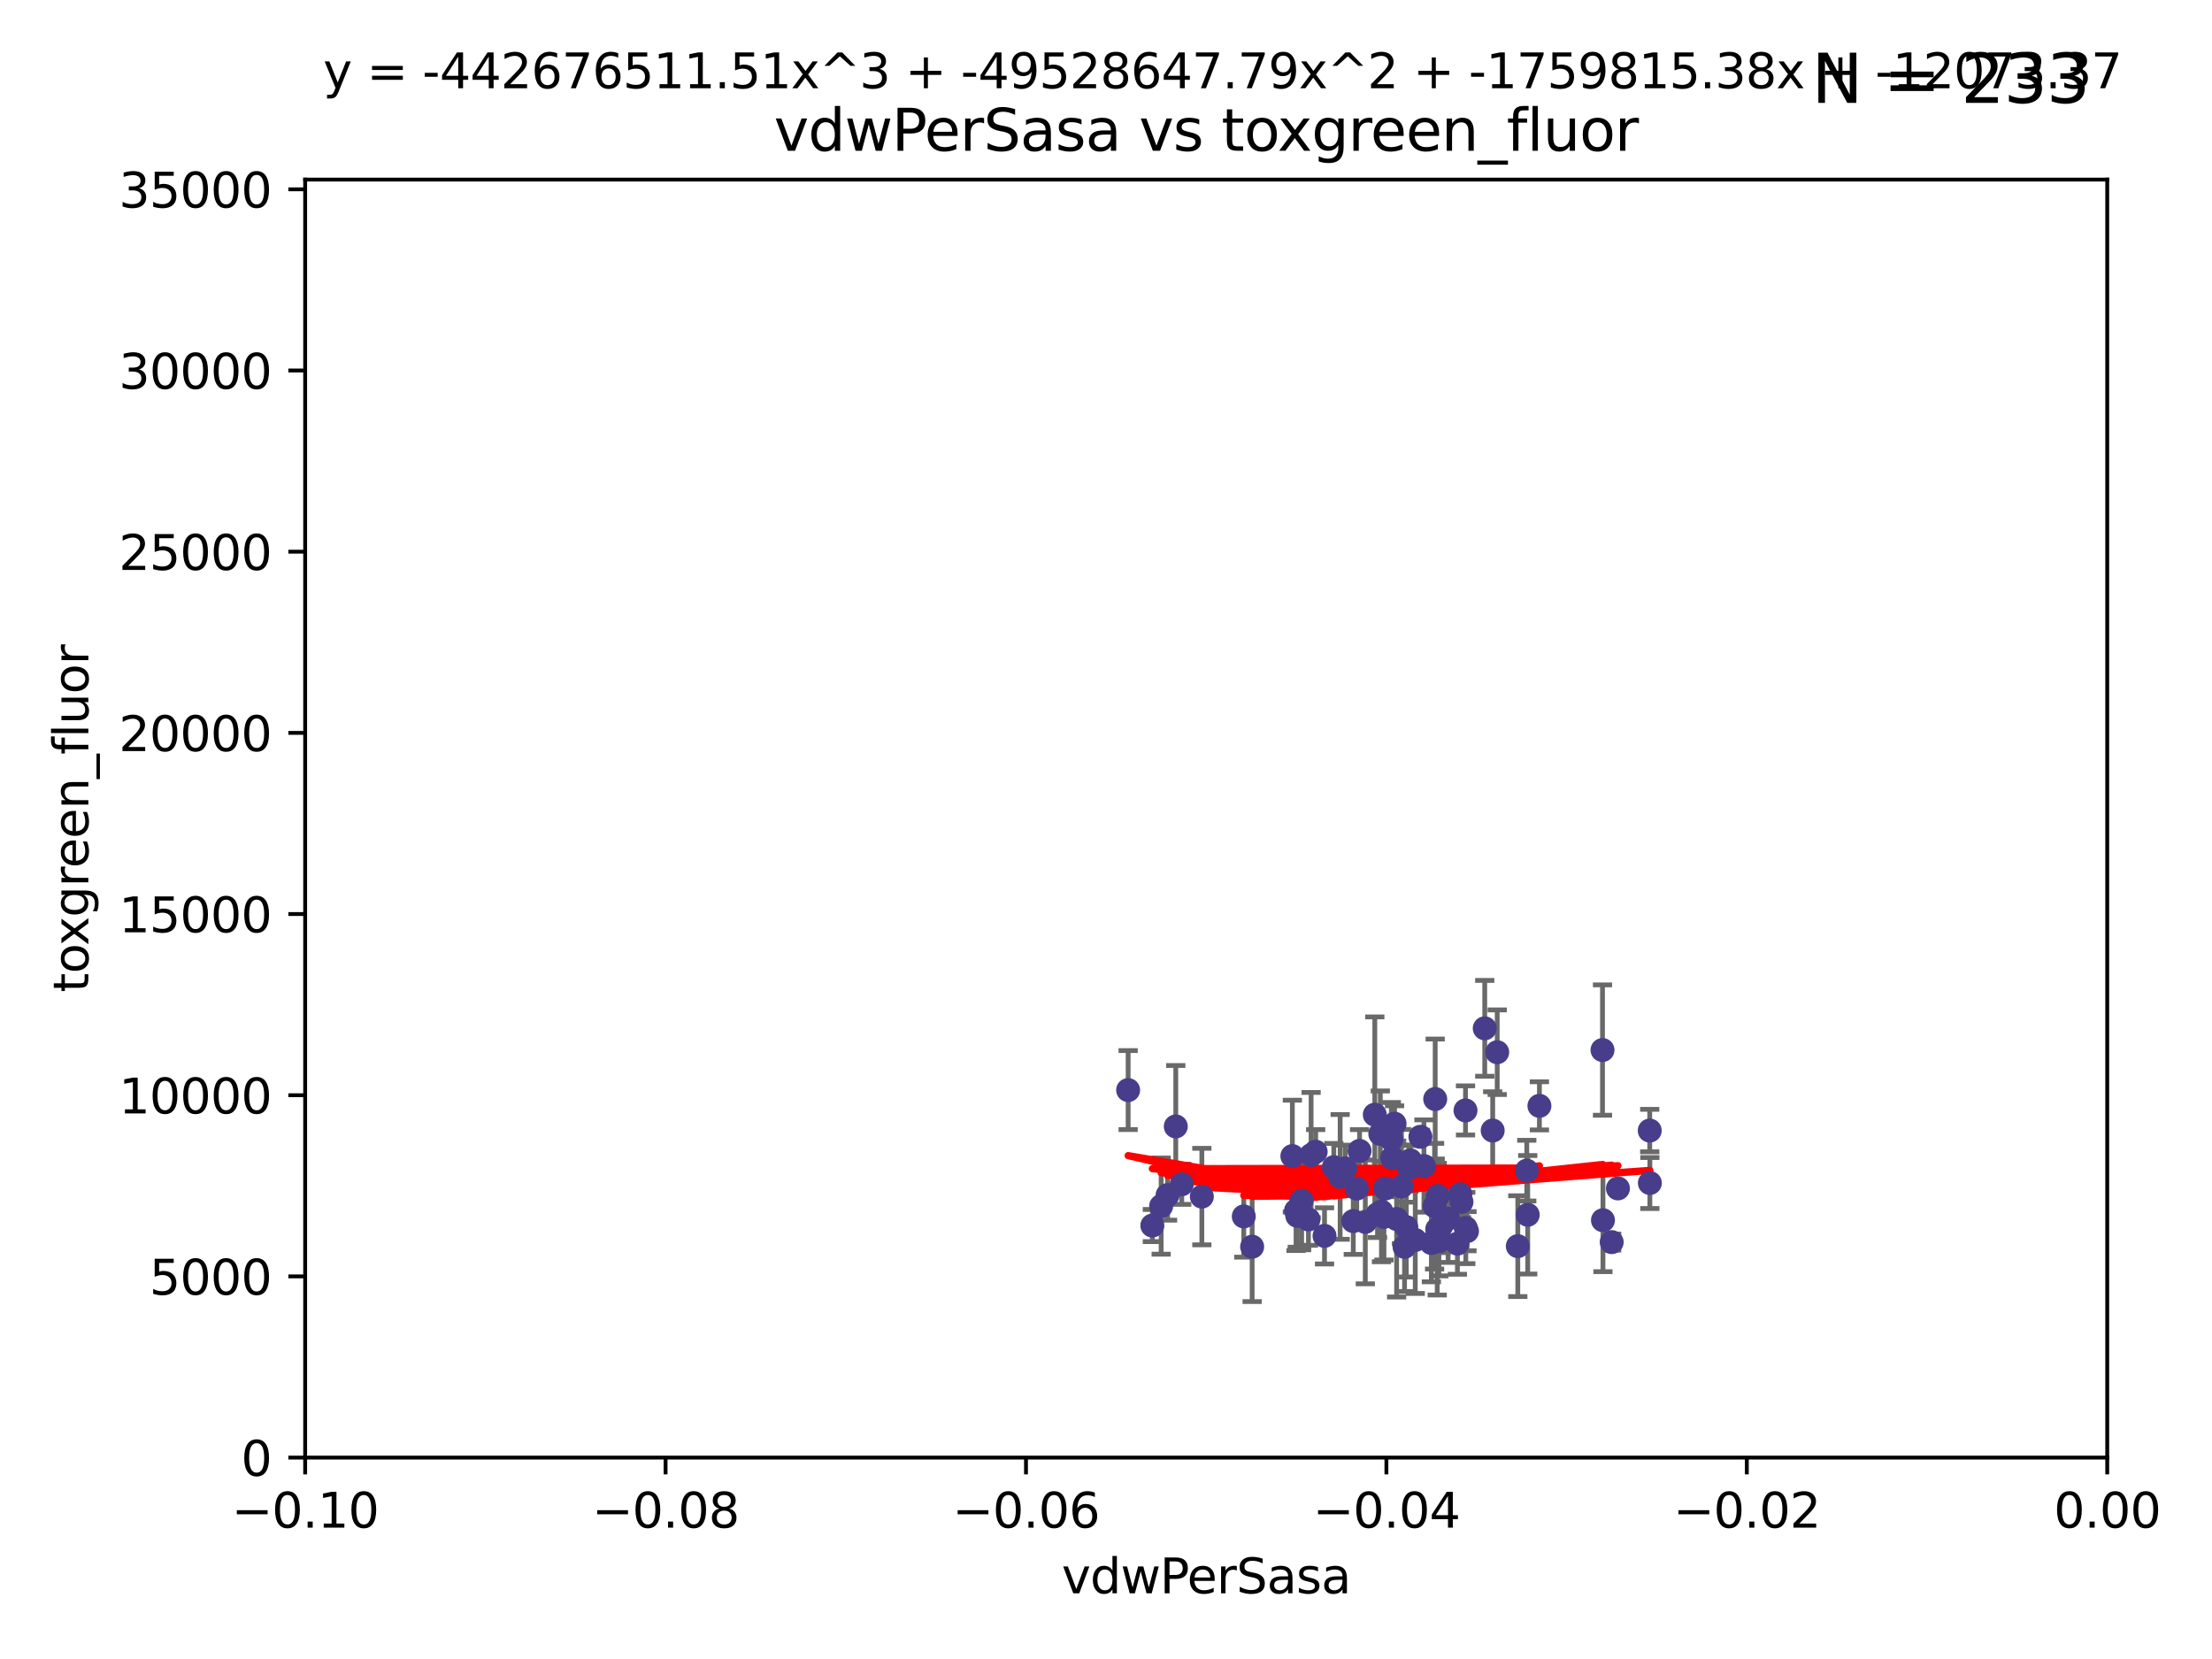 <?xml version="1.0" encoding="utf-8" standalone="no"?>
<!DOCTYPE svg PUBLIC "-//W3C//DTD SVG 1.1//EN"
  "http://www.w3.org/Graphics/SVG/1.1/DTD/svg11.dtd">
<svg xmlns:xlink="http://www.w3.org/1999/xlink" width="460.8pt" height="345.6pt" viewBox="0 0 460.8 345.6" xmlns="http://www.w3.org/2000/svg" version="1.1">
 <defs>
  <style type="text/css">*{stroke-linejoin: round; stroke-linecap: butt}</style>
 </defs>
 <g id="figure_1">
  <g id="patch_1">
   <path d="M 0 345.6 
L 460.8 345.6 
L 460.8 0 
L 0 0 
z
" style="fill: #ffffff"/>
  </g>
  <g id="axes_1">
   <g id="patch_2">
    <path d="M 63.571 303.64 
L 438.975 303.64 
L 438.975 37.411 
L 63.571 37.411 
z
" style="fill: #ffffff"/>
   </g>
   <g id="PathCollection_1">
    <defs>
     <path id="md86b1d57c0" d="M 0 1.118 
C 0.297 1.118 0.581 1 0.791 0.791 
C 1 0.581 1.118 0.297 1.118 0 
C 1.118 -0.297 1 -0.581 0.791 -0.791 
C 0.581 -1 0.297 -1.118 0 -1.118 
C -0.297 -1.118 -0.581 -1 -0.791 -0.791 
C -1 -0.581 -1.118 -0.297 -1.118 0 
C -1.118 0.297 -1 0.581 -0.791 0.791 
C -0.581 1 -0.297 1.118 0 1.118 
z
" style="stroke: #483d8b"/>
    </defs>
    <g clip-path="url(#pf031f7d335)">
     <use xlink:href="#md86b1d57c0" x="290.941" y="253.943" style="fill: #483d8b; stroke: #483d8b"/>
     <use xlink:href="#md86b1d57c0" x="272.574" y="254.035" style="fill: #483d8b; stroke: #483d8b"/>
     <use xlink:href="#md86b1d57c0" x="235.011" y="227.083" style="fill: #483d8b; stroke: #483d8b"/>
     <use xlink:href="#md86b1d57c0" x="281.914" y="254.369" style="fill: #483d8b; stroke: #483d8b"/>
     <use xlink:href="#md86b1d57c0" x="298.978" y="228.946" style="fill: #483d8b; stroke: #483d8b"/>
     <use xlink:href="#md86b1d57c0" x="273.128" y="240.624" style="fill: #483d8b; stroke: #483d8b"/>
     <use xlink:href="#md86b1d57c0" x="316.188" y="259.596" style="fill: #483d8b; stroke: #483d8b"/>
     <use xlink:href="#md86b1d57c0" x="240.055" y="255.302" style="fill: #483d8b; stroke: #483d8b"/>
     <use xlink:href="#md86b1d57c0" x="288.303" y="253.507" style="fill: #483d8b; stroke: #483d8b"/>
     <use xlink:href="#md86b1d57c0" x="318.252" y="253.061" style="fill: #483d8b; stroke: #483d8b"/>
     <use xlink:href="#md86b1d57c0" x="309.299" y="214.218" style="fill: #483d8b; stroke: #483d8b"/>
     <use xlink:href="#md86b1d57c0" x="303.609" y="259.07" style="fill: #483d8b; stroke: #483d8b"/>
     <use xlink:href="#md86b1d57c0" x="299.747" y="258.579" style="fill: #483d8b; stroke: #483d8b"/>
     <use xlink:href="#md86b1d57c0" x="298.848" y="251.273" style="fill: #483d8b; stroke: #483d8b"/>
     <use xlink:href="#md86b1d57c0" x="243.228" y="248.959" style="fill: #483d8b; stroke: #483d8b"/>
     <use xlink:href="#md86b1d57c0" x="310.954" y="235.511" style="fill: #483d8b; stroke: #483d8b"/>
     <use xlink:href="#md86b1d57c0" x="274.08" y="239.925" style="fill: #483d8b; stroke: #483d8b"/>
     <use xlink:href="#md86b1d57c0" x="270.245" y="253.273" style="fill: #483d8b; stroke: #483d8b"/>
     <use xlink:href="#md86b1d57c0" x="343.667" y="235.52" style="fill: #483d8b; stroke: #483d8b"/>
     <use xlink:href="#md86b1d57c0" x="290.028" y="241.222" style="fill: #483d8b; stroke: #483d8b"/>
     <use xlink:href="#md86b1d57c0" x="287.543" y="236.212" style="fill: #483d8b; stroke: #483d8b"/>
     <use xlink:href="#md86b1d57c0" x="250.368" y="249.271" style="fill: #483d8b; stroke: #483d8b"/>
     <use xlink:href="#md86b1d57c0" x="280.23" y="243.391" style="fill: #483d8b; stroke: #483d8b"/>
     <use xlink:href="#md86b1d57c0" x="305.599" y="256.479" style="fill: #483d8b; stroke: #483d8b"/>
     <use xlink:href="#md86b1d57c0" x="289.845" y="237.367" style="fill: #483d8b; stroke: #483d8b"/>
     <use xlink:href="#md86b1d57c0" x="259.102" y="253.402" style="fill: #483d8b; stroke: #483d8b"/>
     <use xlink:href="#md86b1d57c0" x="275.92" y="257.458" style="fill: #483d8b; stroke: #483d8b"/>
     <use xlink:href="#md86b1d57c0" x="292.953" y="255.616" style="fill: #483d8b; stroke: #483d8b"/>
     <use xlink:href="#md86b1d57c0" x="337.045" y="247.568" style="fill: #483d8b; stroke: #483d8b"/>
     <use xlink:href="#md86b1d57c0" x="296.633" y="242.902" style="fill: #483d8b; stroke: #483d8b"/>
     <use xlink:href="#md86b1d57c0" x="300.238" y="255.386" style="fill: #483d8b; stroke: #483d8b"/>
     <use xlink:href="#md86b1d57c0" x="279.179" y="245.17" style="fill: #483d8b; stroke: #483d8b"/>
     <use xlink:href="#md86b1d57c0" x="260.845" y="259.712" style="fill: #483d8b; stroke: #483d8b"/>
     <use xlink:href="#md86b1d57c0" x="311.897" y="219.195" style="fill: #483d8b; stroke: #483d8b"/>
     <use xlink:href="#md86b1d57c0" x="298.182" y="258.944" style="fill: #483d8b; stroke: #483d8b"/>
     <use xlink:href="#md86b1d57c0" x="290.515" y="234.086" style="fill: #483d8b; stroke: #483d8b"/>
     <use xlink:href="#md86b1d57c0" x="292.591" y="259.737" style="fill: #483d8b; stroke: #483d8b"/>
     <use xlink:href="#md86b1d57c0" x="299.526" y="249.132" style="fill: #483d8b; stroke: #483d8b"/>
     <use xlink:href="#md86b1d57c0" x="286.964" y="252.917" style="fill: #483d8b; stroke: #483d8b"/>
     <use xlink:href="#md86b1d57c0" x="288.538" y="247.598" style="fill: #483d8b; stroke: #483d8b"/>
     <use xlink:href="#md86b1d57c0" x="305.349" y="255.809" style="fill: #483d8b; stroke: #483d8b"/>
     <use xlink:href="#md86b1d57c0" x="299.4" y="256.059" style="fill: #483d8b; stroke: #483d8b"/>
     <use xlink:href="#md86b1d57c0" x="287.786" y="252.402" style="fill: #483d8b; stroke: #483d8b"/>
     <use xlink:href="#md86b1d57c0" x="343.696" y="246.444" style="fill: #483d8b; stroke: #483d8b"/>
     <use xlink:href="#md86b1d57c0" x="269.222" y="240.836" style="fill: #483d8b; stroke: #483d8b"/>
     <use xlink:href="#md86b1d57c0" x="320.688" y="230.371" style="fill: #483d8b; stroke: #483d8b"/>
     <use xlink:href="#md86b1d57c0" x="269.99" y="252.191" style="fill: #483d8b; stroke: #483d8b"/>
     <use xlink:href="#md86b1d57c0" x="304.213" y="248.785" style="fill: #483d8b; stroke: #483d8b"/>
     <use xlink:href="#md86b1d57c0" x="295.899" y="236.813" style="fill: #483d8b; stroke: #483d8b"/>
     <use xlink:href="#md86b1d57c0" x="277.859" y="243.142" style="fill: #483d8b; stroke: #483d8b"/>
     <use xlink:href="#md86b1d57c0" x="333.831" y="218.744" style="fill: #483d8b; stroke: #483d8b"/>
     <use xlink:href="#md86b1d57c0" x="294.825" y="258.313" style="fill: #483d8b; stroke: #483d8b"/>
     <use xlink:href="#md86b1d57c0" x="283.224" y="239.752" style="fill: #483d8b; stroke: #483d8b"/>
     <use xlink:href="#md86b1d57c0" x="333.925" y="254.194" style="fill: #483d8b; stroke: #483d8b"/>
     <use xlink:href="#md86b1d57c0" x="271.153" y="250.123" style="fill: #483d8b; stroke: #483d8b"/>
     <use xlink:href="#md86b1d57c0" x="335.745" y="258.755" style="fill: #483d8b; stroke: #483d8b"/>
     <use xlink:href="#md86b1d57c0" x="291.947" y="247.174" style="fill: #483d8b; stroke: #483d8b"/>
     <use xlink:href="#md86b1d57c0" x="318.056" y="243.871" style="fill: #483d8b; stroke: #483d8b"/>
     <use xlink:href="#md86b1d57c0" x="282.638" y="247.602" style="fill: #483d8b; stroke: #483d8b"/>
     <use xlink:href="#md86b1d57c0" x="301.667" y="253.866" style="fill: #483d8b; stroke: #483d8b"/>
     <use xlink:href="#md86b1d57c0" x="293.525" y="243.382" style="fill: #483d8b; stroke: #483d8b"/>
     <use xlink:href="#md86b1d57c0" x="305.292" y="231.321" style="fill: #483d8b; stroke: #483d8b"/>
     <use xlink:href="#md86b1d57c0" x="241.89" y="251.249" style="fill: #483d8b; stroke: #483d8b"/>
     <use xlink:href="#md86b1d57c0" x="293.802" y="241.729" style="fill: #483d8b; stroke: #483d8b"/>
     <use xlink:href="#md86b1d57c0" x="244.936" y="234.653" style="fill: #483d8b; stroke: #483d8b"/>
     <use xlink:href="#md86b1d57c0" x="246.18" y="246.702" style="fill: #483d8b; stroke: #483d8b"/>
     <use xlink:href="#md86b1d57c0" x="284.417" y="254.539" style="fill: #483d8b; stroke: #483d8b"/>
     <use xlink:href="#md86b1d57c0" x="304.456" y="250.38" style="fill: #483d8b; stroke: #483d8b"/>
     <use xlink:href="#md86b1d57c0" x="286.397" y="232.21" style="fill: #483d8b; stroke: #483d8b"/>
    </g>
   </g>
   <g id="matplotlib.axis_1">
    <g id="xtick_1">
     <g id="line2d_1">
      <defs>
       <path id="md96084728e" d="M 0 0 
L 0 3.5 
" style="stroke: #000000; stroke-width: 0.8"/>
      </defs>
      <g>
       <use xlink:href="#md96084728e" x="63.571" y="303.64" style="stroke: #000000; stroke-width: 0.8"/>
      </g>
     </g>
     <g id="text_1">
      <!-- −0.10 -->
      <g transform="translate(48.249 318.238)scale(0.1 -0.1)">
       <defs>
        <path id="DejaVuSans-2212" d="M 678 2272 
L 4684 2272 
L 4684 1741 
L 678 1741 
L 678 2272 
z
" transform="scale(0.016)"/>
        <path id="DejaVuSans-30" d="M 2034 4250 
Q 1547 4250 1301 3770 
Q 1056 3291 1056 2328 
Q 1056 1369 1301 889 
Q 1547 409 2034 409 
Q 2525 409 2770 889 
Q 3016 1369 3016 2328 
Q 3016 3291 2770 3770 
Q 2525 4250 2034 4250 
z
M 2034 4750 
Q 2819 4750 3233 4129 
Q 3647 3509 3647 2328 
Q 3647 1150 3233 529 
Q 2819 -91 2034 -91 
Q 1250 -91 836 529 
Q 422 1150 422 2328 
Q 422 3509 836 4129 
Q 1250 4750 2034 4750 
z
" transform="scale(0.016)"/>
        <path id="DejaVuSans-2e" d="M 684 794 
L 1344 794 
L 1344 0 
L 684 0 
L 684 794 
z
" transform="scale(0.016)"/>
        <path id="DejaVuSans-31" d="M 794 531 
L 1825 531 
L 1825 4091 
L 703 3866 
L 703 4441 
L 1819 4666 
L 2450 4666 
L 2450 531 
L 3481 531 
L 3481 0 
L 794 0 
L 794 531 
z
" transform="scale(0.016)"/>
       </defs>
       <use xlink:href="#DejaVuSans-2212"/>
       <use xlink:href="#DejaVuSans-30" x="83.789"/>
       <use xlink:href="#DejaVuSans-2e" x="147.412"/>
       <use xlink:href="#DejaVuSans-31" x="179.199"/>
       <use xlink:href="#DejaVuSans-30" x="242.822"/>
      </g>
     </g>
    </g>
    <g id="xtick_2">
     <g id="line2d_2">
      <g>
       <use xlink:href="#md96084728e" x="138.652" y="303.64" style="stroke: #000000; stroke-width: 0.8"/>
      </g>
     </g>
     <g id="text_2">
      <!-- −0.08 -->
      <g transform="translate(123.329 318.238)scale(0.1 -0.1)">
       <defs>
        <path id="DejaVuSans-38" d="M 2034 2216 
Q 1584 2216 1326 1975 
Q 1069 1734 1069 1313 
Q 1069 891 1326 650 
Q 1584 409 2034 409 
Q 2484 409 2743 651 
Q 3003 894 3003 1313 
Q 3003 1734 2745 1975 
Q 2488 2216 2034 2216 
z
M 1403 2484 
Q 997 2584 770 2862 
Q 544 3141 544 3541 
Q 544 4100 942 4425 
Q 1341 4750 2034 4750 
Q 2731 4750 3128 4425 
Q 3525 4100 3525 3541 
Q 3525 3141 3298 2862 
Q 3072 2584 2669 2484 
Q 3125 2378 3379 2068 
Q 3634 1759 3634 1313 
Q 3634 634 3220 271 
Q 2806 -91 2034 -91 
Q 1263 -91 848 271 
Q 434 634 434 1313 
Q 434 1759 690 2068 
Q 947 2378 1403 2484 
z
M 1172 3481 
Q 1172 3119 1398 2916 
Q 1625 2713 2034 2713 
Q 2441 2713 2670 2916 
Q 2900 3119 2900 3481 
Q 2900 3844 2670 4047 
Q 2441 4250 2034 4250 
Q 1625 4250 1398 4047 
Q 1172 3844 1172 3481 
z
" transform="scale(0.016)"/>
       </defs>
       <use xlink:href="#DejaVuSans-2212"/>
       <use xlink:href="#DejaVuSans-30" x="83.789"/>
       <use xlink:href="#DejaVuSans-2e" x="147.412"/>
       <use xlink:href="#DejaVuSans-30" x="179.199"/>
       <use xlink:href="#DejaVuSans-38" x="242.822"/>
      </g>
     </g>
    </g>
    <g id="xtick_3">
     <g id="line2d_3">
      <g>
       <use xlink:href="#md96084728e" x="213.733" y="303.64" style="stroke: #000000; stroke-width: 0.8"/>
      </g>
     </g>
     <g id="text_3">
      <!-- −0.06 -->
      <g transform="translate(198.41 318.238)scale(0.1 -0.1)">
       <defs>
        <path id="DejaVuSans-36" d="M 2113 2584 
Q 1688 2584 1439 2293 
Q 1191 2003 1191 1497 
Q 1191 994 1439 701 
Q 1688 409 2113 409 
Q 2538 409 2786 701 
Q 3034 994 3034 1497 
Q 3034 2003 2786 2293 
Q 2538 2584 2113 2584 
z
M 3366 4563 
L 3366 3988 
Q 3128 4100 2886 4159 
Q 2644 4219 2406 4219 
Q 1781 4219 1451 3797 
Q 1122 3375 1075 2522 
Q 1259 2794 1537 2939 
Q 1816 3084 2150 3084 
Q 2853 3084 3261 2657 
Q 3669 2231 3669 1497 
Q 3669 778 3244 343 
Q 2819 -91 2113 -91 
Q 1303 -91 875 529 
Q 447 1150 447 2328 
Q 447 3434 972 4092 
Q 1497 4750 2381 4750 
Q 2619 4750 2861 4703 
Q 3103 4656 3366 4563 
z
" transform="scale(0.016)"/>
       </defs>
       <use xlink:href="#DejaVuSans-2212"/>
       <use xlink:href="#DejaVuSans-30" x="83.789"/>
       <use xlink:href="#DejaVuSans-2e" x="147.412"/>
       <use xlink:href="#DejaVuSans-30" x="179.199"/>
       <use xlink:href="#DejaVuSans-36" x="242.822"/>
      </g>
     </g>
    </g>
    <g id="xtick_4">
     <g id="line2d_4">
      <g>
       <use xlink:href="#md96084728e" x="288.813" y="303.64" style="stroke: #000000; stroke-width: 0.8"/>
      </g>
     </g>
     <g id="text_4">
      <!-- −0.04 -->
      <g transform="translate(273.491 318.238)scale(0.1 -0.1)">
       <defs>
        <path id="DejaVuSans-34" d="M 2419 4116 
L 825 1625 
L 2419 1625 
L 2419 4116 
z
M 2253 4666 
L 3047 4666 
L 3047 1625 
L 3713 1625 
L 3713 1100 
L 3047 1100 
L 3047 0 
L 2419 0 
L 2419 1100 
L 313 1100 
L 313 1709 
L 2253 4666 
z
" transform="scale(0.016)"/>
       </defs>
       <use xlink:href="#DejaVuSans-2212"/>
       <use xlink:href="#DejaVuSans-30" x="83.789"/>
       <use xlink:href="#DejaVuSans-2e" x="147.412"/>
       <use xlink:href="#DejaVuSans-30" x="179.199"/>
       <use xlink:href="#DejaVuSans-34" x="242.822"/>
      </g>
     </g>
    </g>
    <g id="xtick_5">
     <g id="line2d_5">
      <g>
       <use xlink:href="#md96084728e" x="363.894" y="303.64" style="stroke: #000000; stroke-width: 0.8"/>
      </g>
     </g>
     <g id="text_5">
      <!-- −0.02 -->
      <g transform="translate(348.572 318.238)scale(0.1 -0.1)">
       <defs>
        <path id="DejaVuSans-32" d="M 1228 531 
L 3431 531 
L 3431 0 
L 469 0 
L 469 531 
Q 828 903 1448 1529 
Q 2069 2156 2228 2338 
Q 2531 2678 2651 2914 
Q 2772 3150 2772 3378 
Q 2772 3750 2511 3984 
Q 2250 4219 1831 4219 
Q 1534 4219 1204 4116 
Q 875 4013 500 3803 
L 500 4441 
Q 881 4594 1212 4672 
Q 1544 4750 1819 4750 
Q 2544 4750 2975 4387 
Q 3406 4025 3406 3419 
Q 3406 3131 3298 2873 
Q 3191 2616 2906 2266 
Q 2828 2175 2409 1742 
Q 1991 1309 1228 531 
z
" transform="scale(0.016)"/>
       </defs>
       <use xlink:href="#DejaVuSans-2212"/>
       <use xlink:href="#DejaVuSans-30" x="83.789"/>
       <use xlink:href="#DejaVuSans-2e" x="147.412"/>
       <use xlink:href="#DejaVuSans-30" x="179.199"/>
       <use xlink:href="#DejaVuSans-32" x="242.822"/>
      </g>
     </g>
    </g>
    <g id="xtick_6">
     <g id="line2d_6">
      <g>
       <use xlink:href="#md96084728e" x="438.975" y="303.64" style="stroke: #000000; stroke-width: 0.8"/>
      </g>
     </g>
     <g id="text_6">
      <!-- 0.00 -->
      <g transform="translate(427.842 318.238)scale(0.1 -0.1)">
       <use xlink:href="#DejaVuSans-30"/>
       <use xlink:href="#DejaVuSans-2e" x="63.623"/>
       <use xlink:href="#DejaVuSans-30" x="95.41"/>
       <use xlink:href="#DejaVuSans-30" x="159.033"/>
      </g>
     </g>
    </g>
    <g id="text_7">
     <!-- vdwPerSasa -->
     <g transform="translate(221.178 331.917)scale(0.1 -0.1)">
      <defs>
       <path id="DejaVuSans-76" d="M 191 3500 
L 800 3500 
L 1894 563 
L 2988 3500 
L 3597 3500 
L 2284 0 
L 1503 0 
L 191 3500 
z
" transform="scale(0.016)"/>
       <path id="DejaVuSans-64" d="M 2906 2969 
L 2906 4863 
L 3481 4863 
L 3481 0 
L 2906 0 
L 2906 525 
Q 2725 213 2448 61 
Q 2172 -91 1784 -91 
Q 1150 -91 751 415 
Q 353 922 353 1747 
Q 353 2572 751 3078 
Q 1150 3584 1784 3584 
Q 2172 3584 2448 3432 
Q 2725 3281 2906 2969 
z
M 947 1747 
Q 947 1113 1208 752 
Q 1469 391 1925 391 
Q 2381 391 2643 752 
Q 2906 1113 2906 1747 
Q 2906 2381 2643 2742 
Q 2381 3103 1925 3103 
Q 1469 3103 1208 2742 
Q 947 2381 947 1747 
z
" transform="scale(0.016)"/>
       <path id="DejaVuSans-77" d="M 269 3500 
L 844 3500 
L 1563 769 
L 2278 3500 
L 2956 3500 
L 3675 769 
L 4391 3500 
L 4966 3500 
L 4050 0 
L 3372 0 
L 2619 2869 
L 1863 0 
L 1184 0 
L 269 3500 
z
" transform="scale(0.016)"/>
       <path id="DejaVuSans-50" d="M 1259 4147 
L 1259 2394 
L 2053 2394 
Q 2494 2394 2734 2622 
Q 2975 2850 2975 3272 
Q 2975 3691 2734 3919 
Q 2494 4147 2053 4147 
L 1259 4147 
z
M 628 4666 
L 2053 4666 
Q 2838 4666 3239 4311 
Q 3641 3956 3641 3272 
Q 3641 2581 3239 2228 
Q 2838 1875 2053 1875 
L 1259 1875 
L 1259 0 
L 628 0 
L 628 4666 
z
" transform="scale(0.016)"/>
       <path id="DejaVuSans-65" d="M 3597 1894 
L 3597 1613 
L 953 1613 
Q 991 1019 1311 708 
Q 1631 397 2203 397 
Q 2534 397 2845 478 
Q 3156 559 3463 722 
L 3463 178 
Q 3153 47 2828 -22 
Q 2503 -91 2169 -91 
Q 1331 -91 842 396 
Q 353 884 353 1716 
Q 353 2575 817 3079 
Q 1281 3584 2069 3584 
Q 2775 3584 3186 3129 
Q 3597 2675 3597 1894 
z
M 3022 2063 
Q 3016 2534 2758 2815 
Q 2500 3097 2075 3097 
Q 1594 3097 1305 2825 
Q 1016 2553 972 2059 
L 3022 2063 
z
" transform="scale(0.016)"/>
       <path id="DejaVuSans-72" d="M 2631 2963 
Q 2534 3019 2420 3045 
Q 2306 3072 2169 3072 
Q 1681 3072 1420 2755 
Q 1159 2438 1159 1844 
L 1159 0 
L 581 0 
L 581 3500 
L 1159 3500 
L 1159 2956 
Q 1341 3275 1631 3429 
Q 1922 3584 2338 3584 
Q 2397 3584 2469 3576 
Q 2541 3569 2628 3553 
L 2631 2963 
z
" transform="scale(0.016)"/>
       <path id="DejaVuSans-53" d="M 3425 4513 
L 3425 3897 
Q 3066 4069 2747 4153 
Q 2428 4238 2131 4238 
Q 1616 4238 1336 4038 
Q 1056 3838 1056 3469 
Q 1056 3159 1242 3001 
Q 1428 2844 1947 2747 
L 2328 2669 
Q 3034 2534 3370 2195 
Q 3706 1856 3706 1288 
Q 3706 609 3251 259 
Q 2797 -91 1919 -91 
Q 1588 -91 1214 -16 
Q 841 59 441 206 
L 441 856 
Q 825 641 1194 531 
Q 1563 422 1919 422 
Q 2459 422 2753 634 
Q 3047 847 3047 1241 
Q 3047 1584 2836 1778 
Q 2625 1972 2144 2069 
L 1759 2144 
Q 1053 2284 737 2584 
Q 422 2884 422 3419 
Q 422 4038 858 4394 
Q 1294 4750 2059 4750 
Q 2388 4750 2728 4690 
Q 3069 4631 3425 4513 
z
" transform="scale(0.016)"/>
       <path id="DejaVuSans-61" d="M 2194 1759 
Q 1497 1759 1228 1600 
Q 959 1441 959 1056 
Q 959 750 1161 570 
Q 1363 391 1709 391 
Q 2188 391 2477 730 
Q 2766 1069 2766 1631 
L 2766 1759 
L 2194 1759 
z
M 3341 1997 
L 3341 0 
L 2766 0 
L 2766 531 
Q 2569 213 2275 61 
Q 1981 -91 1556 -91 
Q 1019 -91 701 211 
Q 384 513 384 1019 
Q 384 1609 779 1909 
Q 1175 2209 1959 2209 
L 2766 2209 
L 2766 2266 
Q 2766 2663 2505 2880 
Q 2244 3097 1772 3097 
Q 1472 3097 1187 3025 
Q 903 2953 641 2809 
L 641 3341 
Q 956 3463 1253 3523 
Q 1550 3584 1831 3584 
Q 2591 3584 2966 3190 
Q 3341 2797 3341 1997 
z
" transform="scale(0.016)"/>
       <path id="DejaVuSans-73" d="M 2834 3397 
L 2834 2853 
Q 2591 2978 2328 3040 
Q 2066 3103 1784 3103 
Q 1356 3103 1142 2972 
Q 928 2841 928 2578 
Q 928 2378 1081 2264 
Q 1234 2150 1697 2047 
L 1894 2003 
Q 2506 1872 2764 1633 
Q 3022 1394 3022 966 
Q 3022 478 2636 193 
Q 2250 -91 1575 -91 
Q 1294 -91 989 -36 
Q 684 19 347 128 
L 347 722 
Q 666 556 975 473 
Q 1284 391 1588 391 
Q 1994 391 2212 530 
Q 2431 669 2431 922 
Q 2431 1156 2273 1281 
Q 2116 1406 1581 1522 
L 1381 1569 
Q 847 1681 609 1914 
Q 372 2147 372 2553 
Q 372 3047 722 3315 
Q 1072 3584 1716 3584 
Q 2034 3584 2315 3537 
Q 2597 3491 2834 3397 
z
" transform="scale(0.016)"/>
      </defs>
      <use xlink:href="#DejaVuSans-76"/>
      <use xlink:href="#DejaVuSans-64" x="59.18"/>
      <use xlink:href="#DejaVuSans-77" x="122.656"/>
      <use xlink:href="#DejaVuSans-50" x="204.443"/>
      <use xlink:href="#DejaVuSans-65" x="261.121"/>
      <use xlink:href="#DejaVuSans-72" x="322.645"/>
      <use xlink:href="#DejaVuSans-53" x="363.758"/>
      <use xlink:href="#DejaVuSans-61" x="427.234"/>
      <use xlink:href="#DejaVuSans-73" x="488.514"/>
      <use xlink:href="#DejaVuSans-61" x="540.613"/>
     </g>
    </g>
   </g>
   <g id="matplotlib.axis_2">
    <g id="ytick_1">
     <g id="line2d_7">
      <defs>
       <path id="mf6a08d1457" d="M 0 0 
L -3.5 0 
" style="stroke: #000000; stroke-width: 0.8"/>
      </defs>
      <g>
       <use xlink:href="#mf6a08d1457" x="63.571" y="303.64" style="stroke: #000000; stroke-width: 0.8"/>
      </g>
     </g>
     <g id="text_8">
      <!-- 0 -->
      <g transform="translate(50.209 307.439)scale(0.1 -0.1)">
       <use xlink:href="#DejaVuSans-30"/>
      </g>
     </g>
    </g>
    <g id="ytick_2">
     <g id="line2d_8">
      <g>
       <use xlink:href="#mf6a08d1457" x="63.571" y="265.897" style="stroke: #000000; stroke-width: 0.8"/>
      </g>
     </g>
     <g id="text_9">
      <!-- 5000 -->
      <g transform="translate(31.121 269.696)scale(0.1 -0.1)">
       <defs>
        <path id="DejaVuSans-35" d="M 691 4666 
L 3169 4666 
L 3169 4134 
L 1269 4134 
L 1269 2991 
Q 1406 3038 1543 3061 
Q 1681 3084 1819 3084 
Q 2600 3084 3056 2656 
Q 3513 2228 3513 1497 
Q 3513 744 3044 326 
Q 2575 -91 1722 -91 
Q 1428 -91 1123 -41 
Q 819 9 494 109 
L 494 744 
Q 775 591 1075 516 
Q 1375 441 1709 441 
Q 2250 441 2565 725 
Q 2881 1009 2881 1497 
Q 2881 1984 2565 2268 
Q 2250 2553 1709 2553 
Q 1456 2553 1204 2497 
Q 953 2441 691 2322 
L 691 4666 
z
" transform="scale(0.016)"/>
       </defs>
       <use xlink:href="#DejaVuSans-35"/>
       <use xlink:href="#DejaVuSans-30" x="63.623"/>
       <use xlink:href="#DejaVuSans-30" x="127.246"/>
       <use xlink:href="#DejaVuSans-30" x="190.869"/>
      </g>
     </g>
    </g>
    <g id="ytick_3">
     <g id="line2d_9">
      <g>
       <use xlink:href="#mf6a08d1457" x="63.571" y="228.154" style="stroke: #000000; stroke-width: 0.8"/>
      </g>
     </g>
     <g id="text_10">
      <!-- 10000 -->
      <g transform="translate(24.759 231.953)scale(0.1 -0.1)">
       <use xlink:href="#DejaVuSans-31"/>
       <use xlink:href="#DejaVuSans-30" x="63.623"/>
       <use xlink:href="#DejaVuSans-30" x="127.246"/>
       <use xlink:href="#DejaVuSans-30" x="190.869"/>
       <use xlink:href="#DejaVuSans-30" x="254.492"/>
      </g>
     </g>
    </g>
    <g id="ytick_4">
     <g id="line2d_10">
      <g>
       <use xlink:href="#mf6a08d1457" x="63.571" y="190.411" style="stroke: #000000; stroke-width: 0.8"/>
      </g>
     </g>
     <g id="text_11">
      <!-- 15000 -->
      <g transform="translate(24.759 194.21)scale(0.1 -0.1)">
       <use xlink:href="#DejaVuSans-31"/>
       <use xlink:href="#DejaVuSans-35" x="63.623"/>
       <use xlink:href="#DejaVuSans-30" x="127.246"/>
       <use xlink:href="#DejaVuSans-30" x="190.869"/>
       <use xlink:href="#DejaVuSans-30" x="254.492"/>
      </g>
     </g>
    </g>
    <g id="ytick_5">
     <g id="line2d_11">
      <g>
       <use xlink:href="#mf6a08d1457" x="63.571" y="152.668" style="stroke: #000000; stroke-width: 0.8"/>
      </g>
     </g>
     <g id="text_12">
      <!-- 20000 -->
      <g transform="translate(24.759 156.467)scale(0.1 -0.1)">
       <use xlink:href="#DejaVuSans-32"/>
       <use xlink:href="#DejaVuSans-30" x="63.623"/>
       <use xlink:href="#DejaVuSans-30" x="127.246"/>
       <use xlink:href="#DejaVuSans-30" x="190.869"/>
       <use xlink:href="#DejaVuSans-30" x="254.492"/>
      </g>
     </g>
    </g>
    <g id="ytick_6">
     <g id="line2d_12">
      <g>
       <use xlink:href="#mf6a08d1457" x="63.571" y="114.925" style="stroke: #000000; stroke-width: 0.8"/>
      </g>
     </g>
     <g id="text_13">
      <!-- 25000 -->
      <g transform="translate(24.759 118.724)scale(0.1 -0.1)">
       <use xlink:href="#DejaVuSans-32"/>
       <use xlink:href="#DejaVuSans-35" x="63.623"/>
       <use xlink:href="#DejaVuSans-30" x="127.246"/>
       <use xlink:href="#DejaVuSans-30" x="190.869"/>
       <use xlink:href="#DejaVuSans-30" x="254.492"/>
      </g>
     </g>
    </g>
    <g id="ytick_7">
     <g id="line2d_13">
      <g>
       <use xlink:href="#mf6a08d1457" x="63.571" y="77.181" style="stroke: #000000; stroke-width: 0.8"/>
      </g>
     </g>
     <g id="text_14">
      <!-- 30000 -->
      <g transform="translate(24.759 80.981)scale(0.1 -0.1)">
       <defs>
        <path id="DejaVuSans-33" d="M 2597 2516 
Q 3050 2419 3304 2112 
Q 3559 1806 3559 1356 
Q 3559 666 3084 287 
Q 2609 -91 1734 -91 
Q 1441 -91 1130 -33 
Q 819 25 488 141 
L 488 750 
Q 750 597 1062 519 
Q 1375 441 1716 441 
Q 2309 441 2620 675 
Q 2931 909 2931 1356 
Q 2931 1769 2642 2001 
Q 2353 2234 1838 2234 
L 1294 2234 
L 1294 2753 
L 1863 2753 
Q 2328 2753 2575 2939 
Q 2822 3125 2822 3475 
Q 2822 3834 2567 4026 
Q 2313 4219 1838 4219 
Q 1578 4219 1281 4162 
Q 984 4106 628 3988 
L 628 4550 
Q 988 4650 1302 4700 
Q 1616 4750 1894 4750 
Q 2613 4750 3031 4423 
Q 3450 4097 3450 3541 
Q 3450 3153 3228 2886 
Q 3006 2619 2597 2516 
z
" transform="scale(0.016)"/>
       </defs>
       <use xlink:href="#DejaVuSans-33"/>
       <use xlink:href="#DejaVuSans-30" x="63.623"/>
       <use xlink:href="#DejaVuSans-30" x="127.246"/>
       <use xlink:href="#DejaVuSans-30" x="190.869"/>
       <use xlink:href="#DejaVuSans-30" x="254.492"/>
      </g>
     </g>
    </g>
    <g id="ytick_8">
     <g id="line2d_14">
      <g>
       <use xlink:href="#mf6a08d1457" x="63.571" y="39.438" style="stroke: #000000; stroke-width: 0.8"/>
      </g>
     </g>
     <g id="text_15">
      <!-- 35000 -->
      <g transform="translate(24.759 43.238)scale(0.1 -0.1)">
       <use xlink:href="#DejaVuSans-33"/>
       <use xlink:href="#DejaVuSans-35" x="63.623"/>
       <use xlink:href="#DejaVuSans-30" x="127.246"/>
       <use xlink:href="#DejaVuSans-30" x="190.869"/>
       <use xlink:href="#DejaVuSans-30" x="254.492"/>
      </g>
     </g>
    </g>
    <g id="text_16">
     <!-- toxgreen_fluor -->
     <g transform="translate(18.401 206.72)rotate(-90)scale(0.1 -0.1)">
      <defs>
       <path id="DejaVuSans-74" d="M 1172 4494 
L 1172 3500 
L 2356 3500 
L 2356 3053 
L 1172 3053 
L 1172 1153 
Q 1172 725 1289 603 
Q 1406 481 1766 481 
L 2356 481 
L 2356 0 
L 1766 0 
Q 1100 0 847 248 
Q 594 497 594 1153 
L 594 3053 
L 172 3053 
L 172 3500 
L 594 3500 
L 594 4494 
L 1172 4494 
z
" transform="scale(0.016)"/>
       <path id="DejaVuSans-6f" d="M 1959 3097 
Q 1497 3097 1228 2736 
Q 959 2375 959 1747 
Q 959 1119 1226 758 
Q 1494 397 1959 397 
Q 2419 397 2687 759 
Q 2956 1122 2956 1747 
Q 2956 2369 2687 2733 
Q 2419 3097 1959 3097 
z
M 1959 3584 
Q 2709 3584 3137 3096 
Q 3566 2609 3566 1747 
Q 3566 888 3137 398 
Q 2709 -91 1959 -91 
Q 1206 -91 779 398 
Q 353 888 353 1747 
Q 353 2609 779 3096 
Q 1206 3584 1959 3584 
z
" transform="scale(0.016)"/>
       <path id="DejaVuSans-78" d="M 3513 3500 
L 2247 1797 
L 3578 0 
L 2900 0 
L 1881 1375 
L 863 0 
L 184 0 
L 1544 1831 
L 300 3500 
L 978 3500 
L 1906 2253 
L 2834 3500 
L 3513 3500 
z
" transform="scale(0.016)"/>
       <path id="DejaVuSans-67" d="M 2906 1791 
Q 2906 2416 2648 2759 
Q 2391 3103 1925 3103 
Q 1463 3103 1205 2759 
Q 947 2416 947 1791 
Q 947 1169 1205 825 
Q 1463 481 1925 481 
Q 2391 481 2648 825 
Q 2906 1169 2906 1791 
z
M 3481 434 
Q 3481 -459 3084 -895 
Q 2688 -1331 1869 -1331 
Q 1566 -1331 1297 -1286 
Q 1028 -1241 775 -1147 
L 775 -588 
Q 1028 -725 1275 -790 
Q 1522 -856 1778 -856 
Q 2344 -856 2625 -561 
Q 2906 -266 2906 331 
L 2906 616 
Q 2728 306 2450 153 
Q 2172 0 1784 0 
Q 1141 0 747 490 
Q 353 981 353 1791 
Q 353 2603 747 3093 
Q 1141 3584 1784 3584 
Q 2172 3584 2450 3431 
Q 2728 3278 2906 2969 
L 2906 3500 
L 3481 3500 
L 3481 434 
z
" transform="scale(0.016)"/>
       <path id="DejaVuSans-6e" d="M 3513 2113 
L 3513 0 
L 2938 0 
L 2938 2094 
Q 2938 2591 2744 2837 
Q 2550 3084 2163 3084 
Q 1697 3084 1428 2787 
Q 1159 2491 1159 1978 
L 1159 0 
L 581 0 
L 581 3500 
L 1159 3500 
L 1159 2956 
Q 1366 3272 1645 3428 
Q 1925 3584 2291 3584 
Q 2894 3584 3203 3211 
Q 3513 2838 3513 2113 
z
" transform="scale(0.016)"/>
       <path id="DejaVuSans-5f" d="M 3263 -1063 
L 3263 -1509 
L -63 -1509 
L -63 -1063 
L 3263 -1063 
z
" transform="scale(0.016)"/>
       <path id="DejaVuSans-66" d="M 2375 4863 
L 2375 4384 
L 1825 4384 
Q 1516 4384 1395 4259 
Q 1275 4134 1275 3809 
L 1275 3500 
L 2222 3500 
L 2222 3053 
L 1275 3053 
L 1275 0 
L 697 0 
L 697 3053 
L 147 3053 
L 147 3500 
L 697 3500 
L 697 3744 
Q 697 4328 969 4595 
Q 1241 4863 1831 4863 
L 2375 4863 
z
" transform="scale(0.016)"/>
       <path id="DejaVuSans-6c" d="M 603 4863 
L 1178 4863 
L 1178 0 
L 603 0 
L 603 4863 
z
" transform="scale(0.016)"/>
       <path id="DejaVuSans-75" d="M 544 1381 
L 544 3500 
L 1119 3500 
L 1119 1403 
Q 1119 906 1312 657 
Q 1506 409 1894 409 
Q 2359 409 2629 706 
Q 2900 1003 2900 1516 
L 2900 3500 
L 3475 3500 
L 3475 0 
L 2900 0 
L 2900 538 
Q 2691 219 2414 64 
Q 2138 -91 1772 -91 
Q 1169 -91 856 284 
Q 544 659 544 1381 
z
M 1991 3584 
L 1991 3584 
z
" transform="scale(0.016)"/>
      </defs>
      <use xlink:href="#DejaVuSans-74"/>
      <use xlink:href="#DejaVuSans-6f" x="39.209"/>
      <use xlink:href="#DejaVuSans-78" x="97.266"/>
      <use xlink:href="#DejaVuSans-67" x="156.445"/>
      <use xlink:href="#DejaVuSans-72" x="219.922"/>
      <use xlink:href="#DejaVuSans-65" x="258.785"/>
      <use xlink:href="#DejaVuSans-65" x="320.309"/>
      <use xlink:href="#DejaVuSans-6e" x="381.832"/>
      <use xlink:href="#DejaVuSans-5f" x="445.211"/>
      <use xlink:href="#DejaVuSans-66" x="495.211"/>
      <use xlink:href="#DejaVuSans-6c" x="530.416"/>
      <use xlink:href="#DejaVuSans-75" x="558.199"/>
      <use xlink:href="#DejaVuSans-6f" x="621.578"/>
      <use xlink:href="#DejaVuSans-72" x="682.76"/>
     </g>
    </g>
   </g>
   <g id="LineCollection_1">
    <path d="M 290.941 270.188 
L 290.941 237.698 
" clip-path="url(#pf031f7d335)" style="fill: none; stroke: #696969"/>
    <path d="M 272.574 259.416 
L 272.574 248.654 
" clip-path="url(#pf031f7d335)" style="fill: none; stroke: #696969"/>
    <path d="M 235.011 235.308 
L 235.011 218.859 
" clip-path="url(#pf031f7d335)" style="fill: none; stroke: #696969"/>
    <path d="M 281.914 261.31 
L 281.914 247.429 
" clip-path="url(#pf031f7d335)" style="fill: none; stroke: #696969"/>
    <path d="M 298.978 241.44 
L 298.978 216.451 
" clip-path="url(#pf031f7d335)" style="fill: none; stroke: #696969"/>
    <path d="M 273.128 253.668 
L 273.128 227.581 
" clip-path="url(#pf031f7d335)" style="fill: none; stroke: #696969"/>
    <path d="M 316.188 270.1 
L 316.188 249.093 
" clip-path="url(#pf031f7d335)" style="fill: none; stroke: #696969"/>
    <path d="M 240.055 258.65 
L 240.055 251.953 
" clip-path="url(#pf031f7d335)" style="fill: none; stroke: #696969"/>
    <path d="M 288.303 262.474 
L 288.303 244.54 
" clip-path="url(#pf031f7d335)" style="fill: none; stroke: #696969"/>
    <path d="M 318.252 265.403 
L 318.252 240.719 
" clip-path="url(#pf031f7d335)" style="fill: none; stroke: #696969"/>
    <path d="M 309.299 224.199 
L 309.299 204.238 
" clip-path="url(#pf031f7d335)" style="fill: none; stroke: #696969"/>
    <path d="M 303.609 265.454 
L 303.609 252.687 
" clip-path="url(#pf031f7d335)" style="fill: none; stroke: #696969"/>
    <path d="M 299.747 265.789 
L 299.747 251.37 
" clip-path="url(#pf031f7d335)" style="fill: none; stroke: #696969"/>
    <path d="M 298.848 264.36 
L 298.848 238.187 
" clip-path="url(#pf031f7d335)" style="fill: none; stroke: #696969"/>
    <path d="M 243.228 254.185 
L 243.228 243.733 
" clip-path="url(#pf031f7d335)" style="fill: none; stroke: #696969"/>
    <path d="M 310.954 243.59 
L 310.954 227.432 
" clip-path="url(#pf031f7d335)" style="fill: none; stroke: #696969"/>
    <path d="M 274.08 244.53 
L 274.08 235.321 
" clip-path="url(#pf031f7d335)" style="fill: none; stroke: #696969"/>
    <path d="M 270.245 259.815 
L 270.245 246.731 
" clip-path="url(#pf031f7d335)" style="fill: none; stroke: #696969"/>
    <path d="M 343.667 239.945 
L 343.667 231.096 
" clip-path="url(#pf031f7d335)" style="fill: none; stroke: #696969"/>
    <path d="M 290.028 245.878 
L 290.028 236.566 
" clip-path="url(#pf031f7d335)" style="fill: none; stroke: #696969"/>
    <path d="M 287.543 245.157 
L 287.543 227.268 
" clip-path="url(#pf031f7d335)" style="fill: none; stroke: #696969"/>
    <path d="M 250.368 259.322 
L 250.368 239.219 
" clip-path="url(#pf031f7d335)" style="fill: none; stroke: #696969"/>
    <path d="M 280.23 248.231 
L 280.23 238.551 
" clip-path="url(#pf031f7d335)" style="fill: none; stroke: #696969"/>
    <path d="M 305.599 260.554 
L 305.599 252.403 
" clip-path="url(#pf031f7d335)" style="fill: none; stroke: #696969"/>
    <path d="M 289.845 245.066 
L 289.845 229.669 
" clip-path="url(#pf031f7d335)" style="fill: none; stroke: #696969"/>
    <path d="M 259.102 261.89 
L 259.102 244.913 
" clip-path="url(#pf031f7d335)" style="fill: none; stroke: #696969"/>
    <path d="M 275.92 263.306 
L 275.92 251.61 
" clip-path="url(#pf031f7d335)" style="fill: none; stroke: #696969"/>
    <path d="M 292.953 266.024 
L 292.953 245.209 
" clip-path="url(#pf031f7d335)" style="fill: none; stroke: #696969"/>
    <path d="M 337.045 248.27 
L 337.045 246.865 
" clip-path="url(#pf031f7d335)" style="fill: none; stroke: #696969"/>
    <path d="M 296.633 252.514 
L 296.633 233.29 
" clip-path="url(#pf031f7d335)" style="fill: none; stroke: #696969"/>
    <path d="M 300.238 260.937 
L 300.238 249.835 
" clip-path="url(#pf031f7d335)" style="fill: none; stroke: #696969"/>
    <path d="M 279.179 258.162 
L 279.179 232.179 
" clip-path="url(#pf031f7d335)" style="fill: none; stroke: #696969"/>
    <path d="M 260.845 271.138 
L 260.845 248.286 
" clip-path="url(#pf031f7d335)" style="fill: none; stroke: #696969"/>
    <path d="M 311.897 228.008 
L 311.897 210.382 
" clip-path="url(#pf031f7d335)" style="fill: none; stroke: #696969"/>
    <path d="M 298.182 267.024 
L 298.182 250.864 
" clip-path="url(#pf031f7d335)" style="fill: none; stroke: #696969"/>
    <path d="M 290.515 237.817 
L 290.515 230.356 
" clip-path="url(#pf031f7d335)" style="fill: none; stroke: #696969"/>
    <path d="M 292.591 269.037 
L 292.591 250.437 
" clip-path="url(#pf031f7d335)" style="fill: none; stroke: #696969"/>
    <path d="M 299.526 251.866 
L 299.526 246.398 
" clip-path="url(#pf031f7d335)" style="fill: none; stroke: #696969"/>
    <path d="M 286.964 257.794 
L 286.964 248.039 
" clip-path="url(#pf031f7d335)" style="fill: none; stroke: #696969"/>
    <path d="M 288.538 249.286 
L 288.538 245.91 
" clip-path="url(#pf031f7d335)" style="fill: none; stroke: #696969"/>
    <path d="M 305.349 263.237 
L 305.349 248.381 
" clip-path="url(#pf031f7d335)" style="fill: none; stroke: #696969"/>
    <path d="M 299.4 269.773 
L 299.4 242.344 
" clip-path="url(#pf031f7d335)" style="fill: none; stroke: #696969"/>
    <path d="M 287.786 262.839 
L 287.786 241.965 
" clip-path="url(#pf031f7d335)" style="fill: none; stroke: #696969"/>
    <path d="M 343.696 251.757 
L 343.696 241.132 
" clip-path="url(#pf031f7d335)" style="fill: none; stroke: #696969"/>
    <path d="M 269.222 252.48 
L 269.222 229.192 
" clip-path="url(#pf031f7d335)" style="fill: none; stroke: #696969"/>
    <path d="M 320.688 235.385 
L 320.688 225.357 
" clip-path="url(#pf031f7d335)" style="fill: none; stroke: #696969"/>
    <path d="M 269.99 260.513 
L 269.99 243.869 
" clip-path="url(#pf031f7d335)" style="fill: none; stroke: #696969"/>
    <path d="M 304.213 251.921 
L 304.213 245.65 
" clip-path="url(#pf031f7d335)" style="fill: none; stroke: #696969"/>
    <path d="M 295.899 238.181 
L 295.899 235.445 
" clip-path="url(#pf031f7d335)" style="fill: none; stroke: #696969"/>
    <path d="M 277.859 248.082 
L 277.859 238.202 
" clip-path="url(#pf031f7d335)" style="fill: none; stroke: #696969"/>
    <path d="M 333.831 232.323 
L 333.831 205.165 
" clip-path="url(#pf031f7d335)" style="fill: none; stroke: #696969"/>
    <path d="M 294.825 269.45 
L 294.825 247.176 
" clip-path="url(#pf031f7d335)" style="fill: none; stroke: #696969"/>
    <path d="M 283.224 244.179 
L 283.224 235.324 
" clip-path="url(#pf031f7d335)" style="fill: none; stroke: #696969"/>
    <path d="M 333.925 264.912 
L 333.925 243.475 
" clip-path="url(#pf031f7d335)" style="fill: none; stroke: #696969"/>
    <path d="M 271.153 260.345 
L 271.153 239.902 
" clip-path="url(#pf031f7d335)" style="fill: none; stroke: #696969"/>
    <path d="M 335.745 260.421 
L 335.745 257.089 
" clip-path="url(#pf031f7d335)" style="fill: none; stroke: #696969"/>
    <path d="M 291.947 259.065 
L 291.947 235.282 
" clip-path="url(#pf031f7d335)" style="fill: none; stroke: #696969"/>
    <path d="M 318.056 250.193 
L 318.056 237.548 
" clip-path="url(#pf031f7d335)" style="fill: none; stroke: #696969"/>
    <path d="M 282.638 253.394 
L 282.638 241.81 
" clip-path="url(#pf031f7d335)" style="fill: none; stroke: #696969"/>
    <path d="M 301.667 262.979 
L 301.667 244.753 
" clip-path="url(#pf031f7d335)" style="fill: none; stroke: #696969"/>
    <path d="M 293.525 248.124 
L 293.525 238.641 
" clip-path="url(#pf031f7d335)" style="fill: none; stroke: #696969"/>
    <path d="M 305.292 236.441 
L 305.292 226.202 
" clip-path="url(#pf031f7d335)" style="fill: none; stroke: #696969"/>
    <path d="M 241.89 261.266 
L 241.89 241.232 
" clip-path="url(#pf031f7d335)" style="fill: none; stroke: #696969"/>
    <path d="M 293.802 244.936 
L 293.802 238.522 
" clip-path="url(#pf031f7d335)" style="fill: none; stroke: #696969"/>
    <path d="M 244.936 247.341 
L 244.936 221.966 
" clip-path="url(#pf031f7d335)" style="fill: none; stroke: #696969"/>
    <path d="M 246.18 250.886 
L 246.18 242.519 
" clip-path="url(#pf031f7d335)" style="fill: none; stroke: #696969"/>
    <path d="M 284.417 267.439 
L 284.417 241.639 
" clip-path="url(#pf031f7d335)" style="fill: none; stroke: #696969"/>
    <path d="M 304.456 253.66 
L 304.456 247.099 
" clip-path="url(#pf031f7d335)" style="fill: none; stroke: #696969"/>
    <path d="M 286.397 252.581 
L 286.397 211.839 
" clip-path="url(#pf031f7d335)" style="fill: none; stroke: #696969"/>
   </g>
   <g id="line2d_15">
    <defs>
     <path id="m3b044bf00d" d="M 2 0 
L -2 -0 
" style="stroke: #696969"/>
    </defs>
    <g clip-path="url(#pf031f7d335)">
     <use xlink:href="#m3b044bf00d" x="290.941" y="270.188" style="fill: #696969; stroke: #696969"/>
     <use xlink:href="#m3b044bf00d" x="272.574" y="259.416" style="fill: #696969; stroke: #696969"/>
     <use xlink:href="#m3b044bf00d" x="235.011" y="235.308" style="fill: #696969; stroke: #696969"/>
     <use xlink:href="#m3b044bf00d" x="281.914" y="261.31" style="fill: #696969; stroke: #696969"/>
     <use xlink:href="#m3b044bf00d" x="298.978" y="241.44" style="fill: #696969; stroke: #696969"/>
     <use xlink:href="#m3b044bf00d" x="273.128" y="253.668" style="fill: #696969; stroke: #696969"/>
     <use xlink:href="#m3b044bf00d" x="316.188" y="270.1" style="fill: #696969; stroke: #696969"/>
     <use xlink:href="#m3b044bf00d" x="240.055" y="258.65" style="fill: #696969; stroke: #696969"/>
     <use xlink:href="#m3b044bf00d" x="288.303" y="262.474" style="fill: #696969; stroke: #696969"/>
     <use xlink:href="#m3b044bf00d" x="318.252" y="265.403" style="fill: #696969; stroke: #696969"/>
     <use xlink:href="#m3b044bf00d" x="309.299" y="224.199" style="fill: #696969; stroke: #696969"/>
     <use xlink:href="#m3b044bf00d" x="303.609" y="265.454" style="fill: #696969; stroke: #696969"/>
     <use xlink:href="#m3b044bf00d" x="299.747" y="265.789" style="fill: #696969; stroke: #696969"/>
     <use xlink:href="#m3b044bf00d" x="298.848" y="264.36" style="fill: #696969; stroke: #696969"/>
     <use xlink:href="#m3b044bf00d" x="243.228" y="254.185" style="fill: #696969; stroke: #696969"/>
     <use xlink:href="#m3b044bf00d" x="310.954" y="243.59" style="fill: #696969; stroke: #696969"/>
     <use xlink:href="#m3b044bf00d" x="274.08" y="244.53" style="fill: #696969; stroke: #696969"/>
     <use xlink:href="#m3b044bf00d" x="270.245" y="259.815" style="fill: #696969; stroke: #696969"/>
     <use xlink:href="#m3b044bf00d" x="343.667" y="239.945" style="fill: #696969; stroke: #696969"/>
     <use xlink:href="#m3b044bf00d" x="290.028" y="245.878" style="fill: #696969; stroke: #696969"/>
     <use xlink:href="#m3b044bf00d" x="287.543" y="245.157" style="fill: #696969; stroke: #696969"/>
     <use xlink:href="#m3b044bf00d" x="250.368" y="259.322" style="fill: #696969; stroke: #696969"/>
     <use xlink:href="#m3b044bf00d" x="280.23" y="248.231" style="fill: #696969; stroke: #696969"/>
     <use xlink:href="#m3b044bf00d" x="305.599" y="260.554" style="fill: #696969; stroke: #696969"/>
     <use xlink:href="#m3b044bf00d" x="289.845" y="245.066" style="fill: #696969; stroke: #696969"/>
     <use xlink:href="#m3b044bf00d" x="259.102" y="261.89" style="fill: #696969; stroke: #696969"/>
     <use xlink:href="#m3b044bf00d" x="275.92" y="263.306" style="fill: #696969; stroke: #696969"/>
     <use xlink:href="#m3b044bf00d" x="292.953" y="266.024" style="fill: #696969; stroke: #696969"/>
     <use xlink:href="#m3b044bf00d" x="337.045" y="248.27" style="fill: #696969; stroke: #696969"/>
     <use xlink:href="#m3b044bf00d" x="296.633" y="252.514" style="fill: #696969; stroke: #696969"/>
     <use xlink:href="#m3b044bf00d" x="300.238" y="260.937" style="fill: #696969; stroke: #696969"/>
     <use xlink:href="#m3b044bf00d" x="279.179" y="258.162" style="fill: #696969; stroke: #696969"/>
     <use xlink:href="#m3b044bf00d" x="260.845" y="271.138" style="fill: #696969; stroke: #696969"/>
     <use xlink:href="#m3b044bf00d" x="311.897" y="228.008" style="fill: #696969; stroke: #696969"/>
     <use xlink:href="#m3b044bf00d" x="298.182" y="267.024" style="fill: #696969; stroke: #696969"/>
     <use xlink:href="#m3b044bf00d" x="290.515" y="237.817" style="fill: #696969; stroke: #696969"/>
     <use xlink:href="#m3b044bf00d" x="292.591" y="269.037" style="fill: #696969; stroke: #696969"/>
     <use xlink:href="#m3b044bf00d" x="299.526" y="251.866" style="fill: #696969; stroke: #696969"/>
     <use xlink:href="#m3b044bf00d" x="286.964" y="257.794" style="fill: #696969; stroke: #696969"/>
     <use xlink:href="#m3b044bf00d" x="288.538" y="249.286" style="fill: #696969; stroke: #696969"/>
     <use xlink:href="#m3b044bf00d" x="305.349" y="263.237" style="fill: #696969; stroke: #696969"/>
     <use xlink:href="#m3b044bf00d" x="299.4" y="269.773" style="fill: #696969; stroke: #696969"/>
     <use xlink:href="#m3b044bf00d" x="287.786" y="262.839" style="fill: #696969; stroke: #696969"/>
     <use xlink:href="#m3b044bf00d" x="343.696" y="251.757" style="fill: #696969; stroke: #696969"/>
     <use xlink:href="#m3b044bf00d" x="269.222" y="252.48" style="fill: #696969; stroke: #696969"/>
     <use xlink:href="#m3b044bf00d" x="320.688" y="235.385" style="fill: #696969; stroke: #696969"/>
     <use xlink:href="#m3b044bf00d" x="269.99" y="260.513" style="fill: #696969; stroke: #696969"/>
     <use xlink:href="#m3b044bf00d" x="304.213" y="251.921" style="fill: #696969; stroke: #696969"/>
     <use xlink:href="#m3b044bf00d" x="295.899" y="238.181" style="fill: #696969; stroke: #696969"/>
     <use xlink:href="#m3b044bf00d" x="277.859" y="248.082" style="fill: #696969; stroke: #696969"/>
     <use xlink:href="#m3b044bf00d" x="333.831" y="232.323" style="fill: #696969; stroke: #696969"/>
     <use xlink:href="#m3b044bf00d" x="294.825" y="269.45" style="fill: #696969; stroke: #696969"/>
     <use xlink:href="#m3b044bf00d" x="283.224" y="244.179" style="fill: #696969; stroke: #696969"/>
     <use xlink:href="#m3b044bf00d" x="333.925" y="264.912" style="fill: #696969; stroke: #696969"/>
     <use xlink:href="#m3b044bf00d" x="271.153" y="260.345" style="fill: #696969; stroke: #696969"/>
     <use xlink:href="#m3b044bf00d" x="335.745" y="260.421" style="fill: #696969; stroke: #696969"/>
     <use xlink:href="#m3b044bf00d" x="291.947" y="259.065" style="fill: #696969; stroke: #696969"/>
     <use xlink:href="#m3b044bf00d" x="318.056" y="250.193" style="fill: #696969; stroke: #696969"/>
     <use xlink:href="#m3b044bf00d" x="282.638" y="253.394" style="fill: #696969; stroke: #696969"/>
     <use xlink:href="#m3b044bf00d" x="301.667" y="262.979" style="fill: #696969; stroke: #696969"/>
     <use xlink:href="#m3b044bf00d" x="293.525" y="248.124" style="fill: #696969; stroke: #696969"/>
     <use xlink:href="#m3b044bf00d" x="305.292" y="236.441" style="fill: #696969; stroke: #696969"/>
     <use xlink:href="#m3b044bf00d" x="241.89" y="261.266" style="fill: #696969; stroke: #696969"/>
     <use xlink:href="#m3b044bf00d" x="293.802" y="244.936" style="fill: #696969; stroke: #696969"/>
     <use xlink:href="#m3b044bf00d" x="244.936" y="247.341" style="fill: #696969; stroke: #696969"/>
     <use xlink:href="#m3b044bf00d" x="246.18" y="250.886" style="fill: #696969; stroke: #696969"/>
     <use xlink:href="#m3b044bf00d" x="284.417" y="267.439" style="fill: #696969; stroke: #696969"/>
     <use xlink:href="#m3b044bf00d" x="304.456" y="253.66" style="fill: #696969; stroke: #696969"/>
     <use xlink:href="#m3b044bf00d" x="286.397" y="252.581" style="fill: #696969; stroke: #696969"/>
    </g>
   </g>
   <g id="line2d_16">
    <g clip-path="url(#pf031f7d335)">
     <use xlink:href="#m3b044bf00d" x="290.941" y="237.698" style="fill: #696969; stroke: #696969"/>
     <use xlink:href="#m3b044bf00d" x="272.574" y="248.654" style="fill: #696969; stroke: #696969"/>
     <use xlink:href="#m3b044bf00d" x="235.011" y="218.859" style="fill: #696969; stroke: #696969"/>
     <use xlink:href="#m3b044bf00d" x="281.914" y="247.429" style="fill: #696969; stroke: #696969"/>
     <use xlink:href="#m3b044bf00d" x="298.978" y="216.451" style="fill: #696969; stroke: #696969"/>
     <use xlink:href="#m3b044bf00d" x="273.128" y="227.581" style="fill: #696969; stroke: #696969"/>
     <use xlink:href="#m3b044bf00d" x="316.188" y="249.093" style="fill: #696969; stroke: #696969"/>
     <use xlink:href="#m3b044bf00d" x="240.055" y="251.953" style="fill: #696969; stroke: #696969"/>
     <use xlink:href="#m3b044bf00d" x="288.303" y="244.54" style="fill: #696969; stroke: #696969"/>
     <use xlink:href="#m3b044bf00d" x="318.252" y="240.719" style="fill: #696969; stroke: #696969"/>
     <use xlink:href="#m3b044bf00d" x="309.299" y="204.238" style="fill: #696969; stroke: #696969"/>
     <use xlink:href="#m3b044bf00d" x="303.609" y="252.687" style="fill: #696969; stroke: #696969"/>
     <use xlink:href="#m3b044bf00d" x="299.747" y="251.37" style="fill: #696969; stroke: #696969"/>
     <use xlink:href="#m3b044bf00d" x="298.848" y="238.187" style="fill: #696969; stroke: #696969"/>
     <use xlink:href="#m3b044bf00d" x="243.228" y="243.733" style="fill: #696969; stroke: #696969"/>
     <use xlink:href="#m3b044bf00d" x="310.954" y="227.432" style="fill: #696969; stroke: #696969"/>
     <use xlink:href="#m3b044bf00d" x="274.08" y="235.321" style="fill: #696969; stroke: #696969"/>
     <use xlink:href="#m3b044bf00d" x="270.245" y="246.731" style="fill: #696969; stroke: #696969"/>
     <use xlink:href="#m3b044bf00d" x="343.667" y="231.096" style="fill: #696969; stroke: #696969"/>
     <use xlink:href="#m3b044bf00d" x="290.028" y="236.566" style="fill: #696969; stroke: #696969"/>
     <use xlink:href="#m3b044bf00d" x="287.543" y="227.268" style="fill: #696969; stroke: #696969"/>
     <use xlink:href="#m3b044bf00d" x="250.368" y="239.219" style="fill: #696969; stroke: #696969"/>
     <use xlink:href="#m3b044bf00d" x="280.23" y="238.551" style="fill: #696969; stroke: #696969"/>
     <use xlink:href="#m3b044bf00d" x="305.599" y="252.403" style="fill: #696969; stroke: #696969"/>
     <use xlink:href="#m3b044bf00d" x="289.845" y="229.669" style="fill: #696969; stroke: #696969"/>
     <use xlink:href="#m3b044bf00d" x="259.102" y="244.913" style="fill: #696969; stroke: #696969"/>
     <use xlink:href="#m3b044bf00d" x="275.92" y="251.61" style="fill: #696969; stroke: #696969"/>
     <use xlink:href="#m3b044bf00d" x="292.953" y="245.209" style="fill: #696969; stroke: #696969"/>
     <use xlink:href="#m3b044bf00d" x="337.045" y="246.865" style="fill: #696969; stroke: #696969"/>
     <use xlink:href="#m3b044bf00d" x="296.633" y="233.29" style="fill: #696969; stroke: #696969"/>
     <use xlink:href="#m3b044bf00d" x="300.238" y="249.835" style="fill: #696969; stroke: #696969"/>
     <use xlink:href="#m3b044bf00d" x="279.179" y="232.179" style="fill: #696969; stroke: #696969"/>
     <use xlink:href="#m3b044bf00d" x="260.845" y="248.286" style="fill: #696969; stroke: #696969"/>
     <use xlink:href="#m3b044bf00d" x="311.897" y="210.382" style="fill: #696969; stroke: #696969"/>
     <use xlink:href="#m3b044bf00d" x="298.182" y="250.864" style="fill: #696969; stroke: #696969"/>
     <use xlink:href="#m3b044bf00d" x="290.515" y="230.356" style="fill: #696969; stroke: #696969"/>
     <use xlink:href="#m3b044bf00d" x="292.591" y="250.437" style="fill: #696969; stroke: #696969"/>
     <use xlink:href="#m3b044bf00d" x="299.526" y="246.398" style="fill: #696969; stroke: #696969"/>
     <use xlink:href="#m3b044bf00d" x="286.964" y="248.039" style="fill: #696969; stroke: #696969"/>
     <use xlink:href="#m3b044bf00d" x="288.538" y="245.91" style="fill: #696969; stroke: #696969"/>
     <use xlink:href="#m3b044bf00d" x="305.349" y="248.381" style="fill: #696969; stroke: #696969"/>
     <use xlink:href="#m3b044bf00d" x="299.4" y="242.344" style="fill: #696969; stroke: #696969"/>
     <use xlink:href="#m3b044bf00d" x="287.786" y="241.965" style="fill: #696969; stroke: #696969"/>
     <use xlink:href="#m3b044bf00d" x="343.696" y="241.132" style="fill: #696969; stroke: #696969"/>
     <use xlink:href="#m3b044bf00d" x="269.222" y="229.192" style="fill: #696969; stroke: #696969"/>
     <use xlink:href="#m3b044bf00d" x="320.688" y="225.357" style="fill: #696969; stroke: #696969"/>
     <use xlink:href="#m3b044bf00d" x="269.99" y="243.869" style="fill: #696969; stroke: #696969"/>
     <use xlink:href="#m3b044bf00d" x="304.213" y="245.65" style="fill: #696969; stroke: #696969"/>
     <use xlink:href="#m3b044bf00d" x="295.899" y="235.445" style="fill: #696969; stroke: #696969"/>
     <use xlink:href="#m3b044bf00d" x="277.859" y="238.202" style="fill: #696969; stroke: #696969"/>
     <use xlink:href="#m3b044bf00d" x="333.831" y="205.165" style="fill: #696969; stroke: #696969"/>
     <use xlink:href="#m3b044bf00d" x="294.825" y="247.176" style="fill: #696969; stroke: #696969"/>
     <use xlink:href="#m3b044bf00d" x="283.224" y="235.324" style="fill: #696969; stroke: #696969"/>
     <use xlink:href="#m3b044bf00d" x="333.925" y="243.475" style="fill: #696969; stroke: #696969"/>
     <use xlink:href="#m3b044bf00d" x="271.153" y="239.902" style="fill: #696969; stroke: #696969"/>
     <use xlink:href="#m3b044bf00d" x="335.745" y="257.089" style="fill: #696969; stroke: #696969"/>
     <use xlink:href="#m3b044bf00d" x="291.947" y="235.282" style="fill: #696969; stroke: #696969"/>
     <use xlink:href="#m3b044bf00d" x="318.056" y="237.548" style="fill: #696969; stroke: #696969"/>
     <use xlink:href="#m3b044bf00d" x="282.638" y="241.81" style="fill: #696969; stroke: #696969"/>
     <use xlink:href="#m3b044bf00d" x="301.667" y="244.753" style="fill: #696969; stroke: #696969"/>
     <use xlink:href="#m3b044bf00d" x="293.525" y="238.641" style="fill: #696969; stroke: #696969"/>
     <use xlink:href="#m3b044bf00d" x="305.292" y="226.202" style="fill: #696969; stroke: #696969"/>
     <use xlink:href="#m3b044bf00d" x="241.89" y="241.232" style="fill: #696969; stroke: #696969"/>
     <use xlink:href="#m3b044bf00d" x="293.802" y="238.522" style="fill: #696969; stroke: #696969"/>
     <use xlink:href="#m3b044bf00d" x="244.936" y="221.966" style="fill: #696969; stroke: #696969"/>
     <use xlink:href="#m3b044bf00d" x="246.18" y="242.519" style="fill: #696969; stroke: #696969"/>
     <use xlink:href="#m3b044bf00d" x="284.417" y="241.639" style="fill: #696969; stroke: #696969"/>
     <use xlink:href="#m3b044bf00d" x="304.456" y="247.099" style="fill: #696969; stroke: #696969"/>
     <use xlink:href="#m3b044bf00d" x="286.397" y="211.839" style="fill: #696969; stroke: #696969"/>
    </g>
   </g>
   <g id="line2d_17">
    <path d="M 290.941 247.404 
L 272.574 249.502 
L 235.011 240.736 
L 281.914 248.709 
L 298.978 246.026 
L 273.128 249.476 
L 316.188 243.325 
L 240.055 243.459 
L 288.303 247.824 
L 318.252 243.093 
L 309.299 244.282 
L 303.609 245.219 
L 299.747 245.89 
L 298.848 246.048 
L 243.228 244.879 
L 310.954 244.031 
L 274.08 249.425 
L 270.245 249.575 
L 343.667 243.817 
L 290.028 247.552 
L 287.543 247.94 
L 250.368 247.312 
L 280.23 248.903 
L 305.599 244.881 
L 289.845 247.582 
L 259.102 249.027 
L 275.92 249.302 
L 292.953 247.07 
L 337.045 242.826 
L 296.633 246.437 
L 300.238 245.804 
L 279.179 249.013 
L 260.845 249.223 
L 311.897 243.893 
L 298.182 246.165 
L 290.515 247.474 
L 292.591 247.131 
L 299.526 245.929 
L 286.964 248.026 
L 288.538 247.788 
L 305.349 244.923 
L 299.4 245.951 
L 287.786 247.903 
L 343.696 243.823 
L 269.222 249.589 
L 320.688 242.86 
L 269.99 249.58 
L 304.213 245.115 
L 295.899 246.565 
L 277.859 249.141 
L 333.831 242.58 
L 294.825 246.751 
L 283.224 248.546 
L 333.925 242.585 
L 271.153 249.553 
L 335.745 242.709 
L 291.947 247.239 
L 318.056 243.114 
L 282.638 248.62 
L 301.667 245.554 
L 293.525 246.973 
L 305.292 244.932 
L 241.89 244.307 
L 293.802 246.926 
L 244.936 245.553 
L 246.18 246.007 
L 284.417 248.388 
L 304.456 245.074 
L 286.397 248.11 
" clip-path="url(#pf031f7d335)" style="fill: none; stroke: #ff0000; stroke-width: 1.5; stroke-linecap: square"/>
   </g>
   <g id="line2d_18">
    <defs>
     <path id="m9ba2864837" d="M 0 2 
C 0.53 2 1.039 1.789 1.414 1.414 
C 1.789 1.039 2 0.53 2 0 
C 2 -0.53 1.789 -1.039 1.414 -1.414 
C 1.039 -1.789 0.53 -2 0 -2 
C -0.53 -2 -1.039 -1.789 -1.414 -1.414 
C -1.789 -1.039 -2 -0.53 -2 0 
C -2 0.53 -1.789 1.039 -1.414 1.414 
C -1.039 1.789 -0.53 2 0 2 
z
" style="stroke: #483d8b"/>
    </defs>
    <g clip-path="url(#pf031f7d335)">
     <use xlink:href="#m9ba2864837" x="290.941" y="253.943" style="fill: #483d8b; stroke: #483d8b"/>
     <use xlink:href="#m9ba2864837" x="272.574" y="254.035" style="fill: #483d8b; stroke: #483d8b"/>
     <use xlink:href="#m9ba2864837" x="235.011" y="227.083" style="fill: #483d8b; stroke: #483d8b"/>
     <use xlink:href="#m9ba2864837" x="281.914" y="254.369" style="fill: #483d8b; stroke: #483d8b"/>
     <use xlink:href="#m9ba2864837" x="298.978" y="228.946" style="fill: #483d8b; stroke: #483d8b"/>
     <use xlink:href="#m9ba2864837" x="273.128" y="240.624" style="fill: #483d8b; stroke: #483d8b"/>
     <use xlink:href="#m9ba2864837" x="316.188" y="259.596" style="fill: #483d8b; stroke: #483d8b"/>
     <use xlink:href="#m9ba2864837" x="240.055" y="255.302" style="fill: #483d8b; stroke: #483d8b"/>
     <use xlink:href="#m9ba2864837" x="288.303" y="253.507" style="fill: #483d8b; stroke: #483d8b"/>
     <use xlink:href="#m9ba2864837" x="318.252" y="253.061" style="fill: #483d8b; stroke: #483d8b"/>
     <use xlink:href="#m9ba2864837" x="309.299" y="214.218" style="fill: #483d8b; stroke: #483d8b"/>
     <use xlink:href="#m9ba2864837" x="303.609" y="259.07" style="fill: #483d8b; stroke: #483d8b"/>
     <use xlink:href="#m9ba2864837" x="299.747" y="258.579" style="fill: #483d8b; stroke: #483d8b"/>
     <use xlink:href="#m9ba2864837" x="298.848" y="251.273" style="fill: #483d8b; stroke: #483d8b"/>
     <use xlink:href="#m9ba2864837" x="243.228" y="248.959" style="fill: #483d8b; stroke: #483d8b"/>
     <use xlink:href="#m9ba2864837" x="310.954" y="235.511" style="fill: #483d8b; stroke: #483d8b"/>
     <use xlink:href="#m9ba2864837" x="274.08" y="239.925" style="fill: #483d8b; stroke: #483d8b"/>
     <use xlink:href="#m9ba2864837" x="270.245" y="253.273" style="fill: #483d8b; stroke: #483d8b"/>
     <use xlink:href="#m9ba2864837" x="343.667" y="235.52" style="fill: #483d8b; stroke: #483d8b"/>
     <use xlink:href="#m9ba2864837" x="290.028" y="241.222" style="fill: #483d8b; stroke: #483d8b"/>
     <use xlink:href="#m9ba2864837" x="287.543" y="236.212" style="fill: #483d8b; stroke: #483d8b"/>
     <use xlink:href="#m9ba2864837" x="250.368" y="249.271" style="fill: #483d8b; stroke: #483d8b"/>
     <use xlink:href="#m9ba2864837" x="280.23" y="243.391" style="fill: #483d8b; stroke: #483d8b"/>
     <use xlink:href="#m9ba2864837" x="305.599" y="256.479" style="fill: #483d8b; stroke: #483d8b"/>
     <use xlink:href="#m9ba2864837" x="289.845" y="237.367" style="fill: #483d8b; stroke: #483d8b"/>
     <use xlink:href="#m9ba2864837" x="259.102" y="253.402" style="fill: #483d8b; stroke: #483d8b"/>
     <use xlink:href="#m9ba2864837" x="275.92" y="257.458" style="fill: #483d8b; stroke: #483d8b"/>
     <use xlink:href="#m9ba2864837" x="292.953" y="255.616" style="fill: #483d8b; stroke: #483d8b"/>
     <use xlink:href="#m9ba2864837" x="337.045" y="247.568" style="fill: #483d8b; stroke: #483d8b"/>
     <use xlink:href="#m9ba2864837" x="296.633" y="242.902" style="fill: #483d8b; stroke: #483d8b"/>
     <use xlink:href="#m9ba2864837" x="300.238" y="255.386" style="fill: #483d8b; stroke: #483d8b"/>
     <use xlink:href="#m9ba2864837" x="279.179" y="245.17" style="fill: #483d8b; stroke: #483d8b"/>
     <use xlink:href="#m9ba2864837" x="260.845" y="259.712" style="fill: #483d8b; stroke: #483d8b"/>
     <use xlink:href="#m9ba2864837" x="311.897" y="219.195" style="fill: #483d8b; stroke: #483d8b"/>
     <use xlink:href="#m9ba2864837" x="298.182" y="258.944" style="fill: #483d8b; stroke: #483d8b"/>
     <use xlink:href="#m9ba2864837" x="290.515" y="234.086" style="fill: #483d8b; stroke: #483d8b"/>
     <use xlink:href="#m9ba2864837" x="292.591" y="259.737" style="fill: #483d8b; stroke: #483d8b"/>
     <use xlink:href="#m9ba2864837" x="299.526" y="249.132" style="fill: #483d8b; stroke: #483d8b"/>
     <use xlink:href="#m9ba2864837" x="286.964" y="252.917" style="fill: #483d8b; stroke: #483d8b"/>
     <use xlink:href="#m9ba2864837" x="288.538" y="247.598" style="fill: #483d8b; stroke: #483d8b"/>
     <use xlink:href="#m9ba2864837" x="305.349" y="255.809" style="fill: #483d8b; stroke: #483d8b"/>
     <use xlink:href="#m9ba2864837" x="299.4" y="256.059" style="fill: #483d8b; stroke: #483d8b"/>
     <use xlink:href="#m9ba2864837" x="287.786" y="252.402" style="fill: #483d8b; stroke: #483d8b"/>
     <use xlink:href="#m9ba2864837" x="343.696" y="246.444" style="fill: #483d8b; stroke: #483d8b"/>
     <use xlink:href="#m9ba2864837" x="269.222" y="240.836" style="fill: #483d8b; stroke: #483d8b"/>
     <use xlink:href="#m9ba2864837" x="320.688" y="230.371" style="fill: #483d8b; stroke: #483d8b"/>
     <use xlink:href="#m9ba2864837" x="269.99" y="252.191" style="fill: #483d8b; stroke: #483d8b"/>
     <use xlink:href="#m9ba2864837" x="304.213" y="248.785" style="fill: #483d8b; stroke: #483d8b"/>
     <use xlink:href="#m9ba2864837" x="295.899" y="236.813" style="fill: #483d8b; stroke: #483d8b"/>
     <use xlink:href="#m9ba2864837" x="277.859" y="243.142" style="fill: #483d8b; stroke: #483d8b"/>
     <use xlink:href="#m9ba2864837" x="333.831" y="218.744" style="fill: #483d8b; stroke: #483d8b"/>
     <use xlink:href="#m9ba2864837" x="294.825" y="258.313" style="fill: #483d8b; stroke: #483d8b"/>
     <use xlink:href="#m9ba2864837" x="283.224" y="239.752" style="fill: #483d8b; stroke: #483d8b"/>
     <use xlink:href="#m9ba2864837" x="333.925" y="254.194" style="fill: #483d8b; stroke: #483d8b"/>
     <use xlink:href="#m9ba2864837" x="271.153" y="250.123" style="fill: #483d8b; stroke: #483d8b"/>
     <use xlink:href="#m9ba2864837" x="335.745" y="258.755" style="fill: #483d8b; stroke: #483d8b"/>
     <use xlink:href="#m9ba2864837" x="291.947" y="247.174" style="fill: #483d8b; stroke: #483d8b"/>
     <use xlink:href="#m9ba2864837" x="318.056" y="243.871" style="fill: #483d8b; stroke: #483d8b"/>
     <use xlink:href="#m9ba2864837" x="282.638" y="247.602" style="fill: #483d8b; stroke: #483d8b"/>
     <use xlink:href="#m9ba2864837" x="301.667" y="253.866" style="fill: #483d8b; stroke: #483d8b"/>
     <use xlink:href="#m9ba2864837" x="293.525" y="243.382" style="fill: #483d8b; stroke: #483d8b"/>
     <use xlink:href="#m9ba2864837" x="305.292" y="231.321" style="fill: #483d8b; stroke: #483d8b"/>
     <use xlink:href="#m9ba2864837" x="241.89" y="251.249" style="fill: #483d8b; stroke: #483d8b"/>
     <use xlink:href="#m9ba2864837" x="293.802" y="241.729" style="fill: #483d8b; stroke: #483d8b"/>
     <use xlink:href="#m9ba2864837" x="244.936" y="234.653" style="fill: #483d8b; stroke: #483d8b"/>
     <use xlink:href="#m9ba2864837" x="246.18" y="246.702" style="fill: #483d8b; stroke: #483d8b"/>
     <use xlink:href="#m9ba2864837" x="284.417" y="254.539" style="fill: #483d8b; stroke: #483d8b"/>
     <use xlink:href="#m9ba2864837" x="304.456" y="250.38" style="fill: #483d8b; stroke: #483d8b"/>
     <use xlink:href="#m9ba2864837" x="286.397" y="232.21" style="fill: #483d8b; stroke: #483d8b"/>
    </g>
   </g>
   <g id="patch_3">
    <path d="M 63.571 303.64 
L 63.571 37.411 
" style="fill: none; stroke: #000000; stroke-width: 0.8; stroke-linejoin: miter; stroke-linecap: square"/>
   </g>
   <g id="patch_4">
    <path d="M 438.975 303.64 
L 438.975 37.411 
" style="fill: none; stroke: #000000; stroke-width: 0.8; stroke-linejoin: miter; stroke-linecap: square"/>
   </g>
   <g id="patch_5">
    <path d="M 63.571 303.64 
L 438.975 303.64 
" style="fill: none; stroke: #000000; stroke-width: 0.8; stroke-linejoin: miter; stroke-linecap: square"/>
   </g>
   <g id="patch_6">
    <path d="M 63.571 37.411 
L 438.975 37.411 
" style="fill: none; stroke: #000000; stroke-width: 0.8; stroke-linejoin: miter; stroke-linecap: square"/>
   </g>
   <g id="text_17">
    <!-- N = 233 -->
    <g transform="translate(377.394 21.426)scale(0.14 -0.14)">
     <defs>
      <path id="DejaVuSans-4e" d="M 628 4666 
L 1478 4666 
L 3547 763 
L 3547 4666 
L 4159 4666 
L 4159 0 
L 3309 0 
L 1241 3903 
L 1241 0 
L 628 0 
L 628 4666 
z
" transform="scale(0.016)"/>
      <path id="DejaVuSans-20" transform="scale(0.016)"/>
      <path id="DejaVuSans-3d" d="M 678 2906 
L 4684 2906 
L 4684 2381 
L 678 2381 
L 678 2906 
z
M 678 1631 
L 4684 1631 
L 4684 1100 
L 678 1100 
L 678 1631 
z
" transform="scale(0.016)"/>
     </defs>
     <use xlink:href="#DejaVuSans-4e"/>
     <use xlink:href="#DejaVuSans-20" x="74.805"/>
     <use xlink:href="#DejaVuSans-3d" x="106.592"/>
     <use xlink:href="#DejaVuSans-20" x="190.381"/>
     <use xlink:href="#DejaVuSans-32" x="222.168"/>
     <use xlink:href="#DejaVuSans-33" x="285.791"/>
     <use xlink:href="#DejaVuSans-33" x="349.414"/>
    </g>
   </g>
   <g id="text_18">
    <!-- y = -442676511.51x^3 + -49528647.79x^2 + -1759815.38x + -12073.37 -->
    <g transform="translate(67.325 18.387)scale(0.1 -0.1)">
     <defs>
      <path id="DejaVuSans-79" d="M 2059 -325 
Q 1816 -950 1584 -1140 
Q 1353 -1331 966 -1331 
L 506 -1331 
L 506 -850 
L 844 -850 
Q 1081 -850 1212 -737 
Q 1344 -625 1503 -206 
L 1606 56 
L 191 3500 
L 800 3500 
L 1894 763 
L 2988 3500 
L 3597 3500 
L 2059 -325 
z
" transform="scale(0.016)"/>
      <path id="DejaVuSans-2d" d="M 313 2009 
L 1997 2009 
L 1997 1497 
L 313 1497 
L 313 2009 
z
" transform="scale(0.016)"/>
      <path id="DejaVuSans-37" d="M 525 4666 
L 3525 4666 
L 3525 4397 
L 1831 0 
L 1172 0 
L 2766 4134 
L 525 4134 
L 525 4666 
z
" transform="scale(0.016)"/>
      <path id="DejaVuSans-5e" d="M 2988 4666 
L 4684 2925 
L 4056 2925 
L 2681 4159 
L 1306 2925 
L 678 2925 
L 2375 4666 
L 2988 4666 
z
" transform="scale(0.016)"/>
      <path id="DejaVuSans-2b" d="M 2944 4013 
L 2944 2272 
L 4684 2272 
L 4684 1741 
L 2944 1741 
L 2944 0 
L 2419 0 
L 2419 1741 
L 678 1741 
L 678 2272 
L 2419 2272 
L 2419 4013 
L 2944 4013 
z
" transform="scale(0.016)"/>
      <path id="DejaVuSans-39" d="M 703 97 
L 703 672 
Q 941 559 1184 500 
Q 1428 441 1663 441 
Q 2288 441 2617 861 
Q 2947 1281 2994 2138 
Q 2813 1869 2534 1725 
Q 2256 1581 1919 1581 
Q 1219 1581 811 2004 
Q 403 2428 403 3163 
Q 403 3881 828 4315 
Q 1253 4750 1959 4750 
Q 2769 4750 3195 4129 
Q 3622 3509 3622 2328 
Q 3622 1225 3098 567 
Q 2575 -91 1691 -91 
Q 1453 -91 1209 -44 
Q 966 3 703 97 
z
M 1959 2075 
Q 2384 2075 2632 2365 
Q 2881 2656 2881 3163 
Q 2881 3666 2632 3958 
Q 2384 4250 1959 4250 
Q 1534 4250 1286 3958 
Q 1038 3666 1038 3163 
Q 1038 2656 1286 2365 
Q 1534 2075 1959 2075 
z
" transform="scale(0.016)"/>
     </defs>
     <use xlink:href="#DejaVuSans-79"/>
     <use xlink:href="#DejaVuSans-20" x="59.18"/>
     <use xlink:href="#DejaVuSans-3d" x="90.967"/>
     <use xlink:href="#DejaVuSans-20" x="174.756"/>
     <use xlink:href="#DejaVuSans-2d" x="206.543"/>
     <use xlink:href="#DejaVuSans-34" x="242.627"/>
     <use xlink:href="#DejaVuSans-34" x="306.25"/>
     <use xlink:href="#DejaVuSans-32" x="369.873"/>
     <use xlink:href="#DejaVuSans-36" x="433.496"/>
     <use xlink:href="#DejaVuSans-37" x="497.119"/>
     <use xlink:href="#DejaVuSans-36" x="560.742"/>
     <use xlink:href="#DejaVuSans-35" x="624.365"/>
     <use xlink:href="#DejaVuSans-31" x="687.988"/>
     <use xlink:href="#DejaVuSans-31" x="751.611"/>
     <use xlink:href="#DejaVuSans-2e" x="815.234"/>
     <use xlink:href="#DejaVuSans-35" x="847.021"/>
     <use xlink:href="#DejaVuSans-31" x="910.645"/>
     <use xlink:href="#DejaVuSans-78" x="974.268"/>
     <use xlink:href="#DejaVuSans-5e" x="1033.447"/>
     <use xlink:href="#DejaVuSans-33" x="1117.236"/>
     <use xlink:href="#DejaVuSans-20" x="1180.859"/>
     <use xlink:href="#DejaVuSans-2b" x="1212.646"/>
     <use xlink:href="#DejaVuSans-20" x="1296.436"/>
     <use xlink:href="#DejaVuSans-2d" x="1328.223"/>
     <use xlink:href="#DejaVuSans-34" x="1364.307"/>
     <use xlink:href="#DejaVuSans-39" x="1427.93"/>
     <use xlink:href="#DejaVuSans-35" x="1491.553"/>
     <use xlink:href="#DejaVuSans-32" x="1555.176"/>
     <use xlink:href="#DejaVuSans-38" x="1618.799"/>
     <use xlink:href="#DejaVuSans-36" x="1682.422"/>
     <use xlink:href="#DejaVuSans-34" x="1746.045"/>
     <use xlink:href="#DejaVuSans-37" x="1809.668"/>
     <use xlink:href="#DejaVuSans-2e" x="1873.291"/>
     <use xlink:href="#DejaVuSans-37" x="1905.078"/>
     <use xlink:href="#DejaVuSans-39" x="1968.701"/>
     <use xlink:href="#DejaVuSans-78" x="2032.324"/>
     <use xlink:href="#DejaVuSans-5e" x="2091.504"/>
     <use xlink:href="#DejaVuSans-32" x="2175.293"/>
     <use xlink:href="#DejaVuSans-20" x="2238.916"/>
     <use xlink:href="#DejaVuSans-2b" x="2270.703"/>
     <use xlink:href="#DejaVuSans-20" x="2354.492"/>
     <use xlink:href="#DejaVuSans-2d" x="2386.279"/>
     <use xlink:href="#DejaVuSans-31" x="2422.363"/>
     <use xlink:href="#DejaVuSans-37" x="2485.986"/>
     <use xlink:href="#DejaVuSans-35" x="2549.609"/>
     <use xlink:href="#DejaVuSans-39" x="2613.232"/>
     <use xlink:href="#DejaVuSans-38" x="2676.855"/>
     <use xlink:href="#DejaVuSans-31" x="2740.479"/>
     <use xlink:href="#DejaVuSans-35" x="2804.102"/>
     <use xlink:href="#DejaVuSans-2e" x="2867.725"/>
     <use xlink:href="#DejaVuSans-33" x="2899.512"/>
     <use xlink:href="#DejaVuSans-38" x="2963.135"/>
     <use xlink:href="#DejaVuSans-78" x="3026.758"/>
     <use xlink:href="#DejaVuSans-20" x="3085.938"/>
     <use xlink:href="#DejaVuSans-2b" x="3117.725"/>
     <use xlink:href="#DejaVuSans-20" x="3201.514"/>
     <use xlink:href="#DejaVuSans-2d" x="3233.301"/>
     <use xlink:href="#DejaVuSans-31" x="3269.385"/>
     <use xlink:href="#DejaVuSans-32" x="3333.008"/>
     <use xlink:href="#DejaVuSans-30" x="3396.631"/>
     <use xlink:href="#DejaVuSans-37" x="3460.254"/>
     <use xlink:href="#DejaVuSans-33" x="3523.877"/>
     <use xlink:href="#DejaVuSans-2e" x="3587.5"/>
     <use xlink:href="#DejaVuSans-33" x="3619.287"/>
     <use xlink:href="#DejaVuSans-37" x="3682.91"/>
    </g>
   </g>
   <g id="text_19">
    <!-- vdwPerSasa vs toxgreen_fluor -->
    <g transform="translate(161.235 31.411)scale(0.12 -0.12)">
     <use xlink:href="#DejaVuSans-76"/>
     <use xlink:href="#DejaVuSans-64" x="59.18"/>
     <use xlink:href="#DejaVuSans-77" x="122.656"/>
     <use xlink:href="#DejaVuSans-50" x="204.443"/>
     <use xlink:href="#DejaVuSans-65" x="261.121"/>
     <use xlink:href="#DejaVuSans-72" x="322.645"/>
     <use xlink:href="#DejaVuSans-53" x="363.758"/>
     <use xlink:href="#DejaVuSans-61" x="427.234"/>
     <use xlink:href="#DejaVuSans-73" x="488.514"/>
     <use xlink:href="#DejaVuSans-61" x="540.613"/>
     <use xlink:href="#DejaVuSans-20" x="601.893"/>
     <use xlink:href="#DejaVuSans-76" x="633.68"/>
     <use xlink:href="#DejaVuSans-73" x="692.859"/>
     <use xlink:href="#DejaVuSans-20" x="744.959"/>
     <use xlink:href="#DejaVuSans-74" x="776.746"/>
     <use xlink:href="#DejaVuSans-6f" x="815.955"/>
     <use xlink:href="#DejaVuSans-78" x="874.012"/>
     <use xlink:href="#DejaVuSans-67" x="933.191"/>
     <use xlink:href="#DejaVuSans-72" x="996.668"/>
     <use xlink:href="#DejaVuSans-65" x="1035.531"/>
     <use xlink:href="#DejaVuSans-65" x="1097.055"/>
     <use xlink:href="#DejaVuSans-6e" x="1158.578"/>
     <use xlink:href="#DejaVuSans-5f" x="1221.957"/>
     <use xlink:href="#DejaVuSans-66" x="1271.957"/>
     <use xlink:href="#DejaVuSans-6c" x="1307.162"/>
     <use xlink:href="#DejaVuSans-75" x="1334.945"/>
     <use xlink:href="#DejaVuSans-6f" x="1398.324"/>
     <use xlink:href="#DejaVuSans-72" x="1459.506"/>
    </g>
   </g>
  </g>
 </g>
 <defs>
  <clipPath id="pf031f7d335">
   <rect x="63.571" y="37.411" width="375.404" height="266.229"/>
  </clipPath>
 </defs>
</svg>
